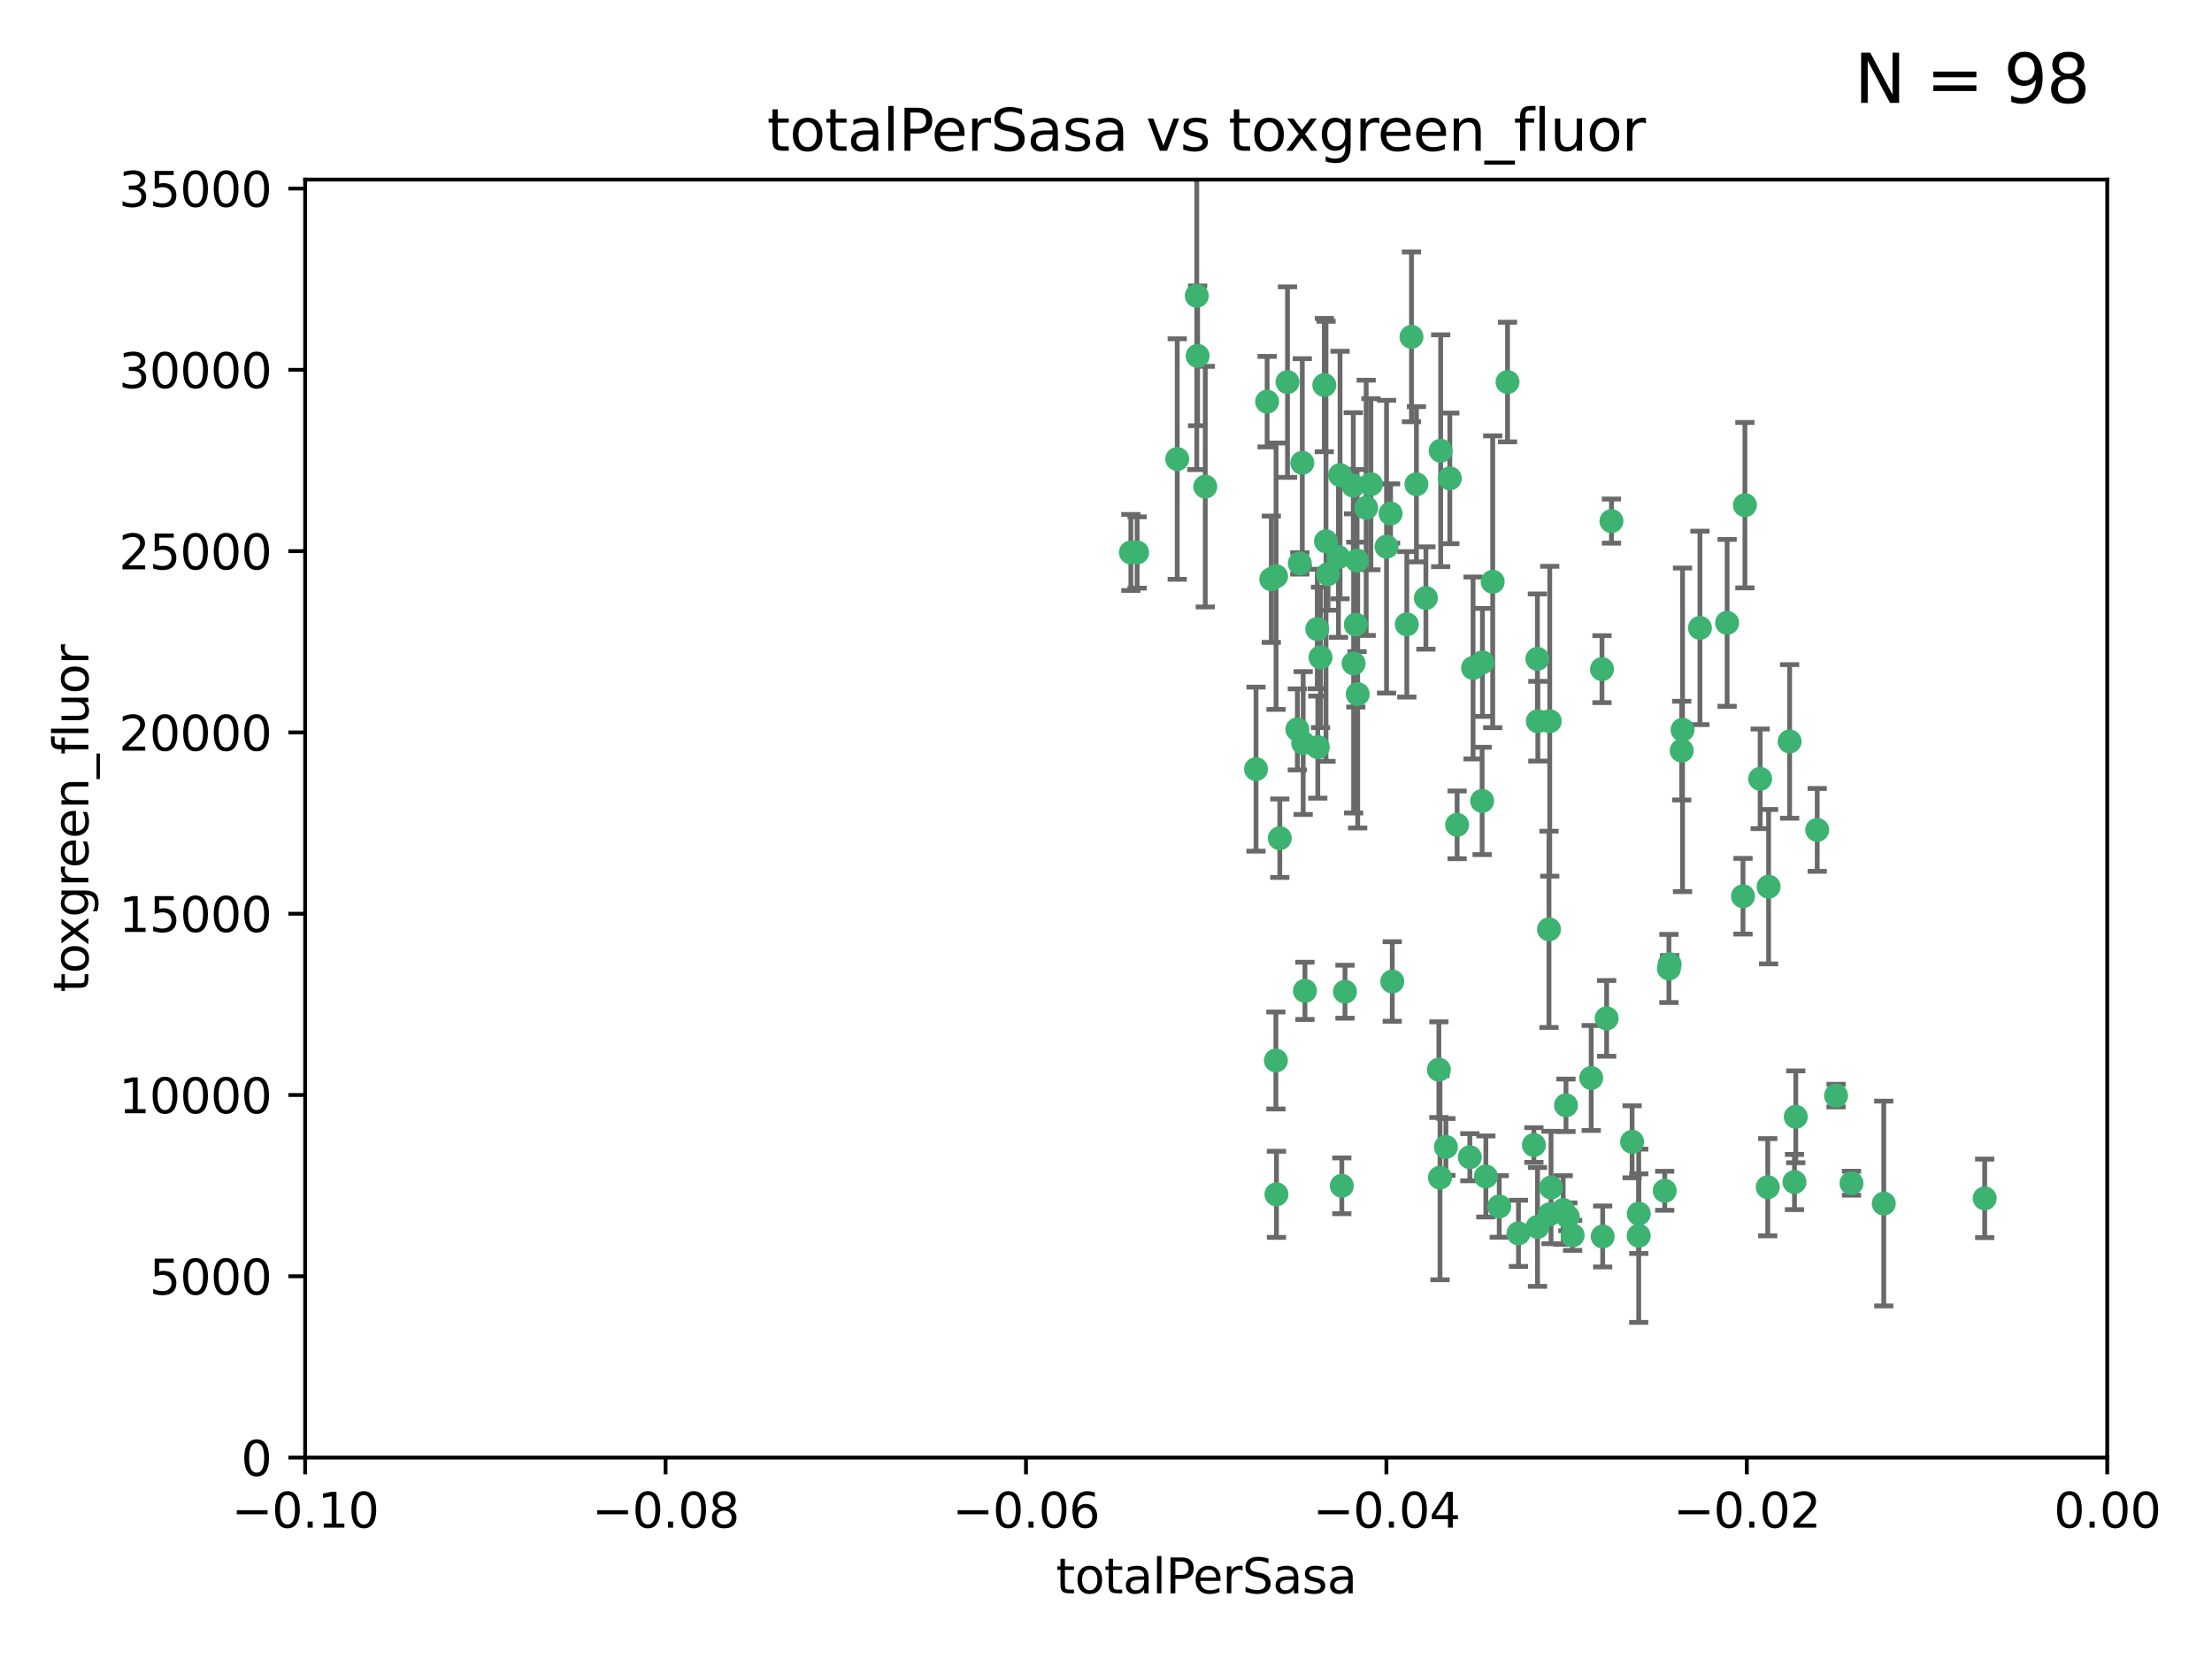 <?xml version="1.0" encoding="utf-8" standalone="no"?>
<!DOCTYPE svg PUBLIC "-//W3C//DTD SVG 1.1//EN"
  "http://www.w3.org/Graphics/SVG/1.1/DTD/svg11.dtd">
<svg xmlns:xlink="http://www.w3.org/1999/xlink" width="460.8pt" height="345.6pt" viewBox="0 0 460.8 345.6" xmlns="http://www.w3.org/2000/svg" version="1.1">
 <defs>
  <style type="text/css">*{stroke-linejoin: round; stroke-linecap: butt}</style>
 </defs>
 <g id="figure_1">
  <g id="patch_1">
   <path d="M 0 345.6 
L 460.8 345.6 
L 460.8 0 
L 0 0 
z
" style="fill: #ffffff"/>
  </g>
  <g id="axes_1">
   <g id="patch_2">
    <path d="M 63.571 303.64 
L 438.975 303.64 
L 438.975 37.411 
L 63.571 37.411 
z
" style="fill: #ffffff"/>
   </g>
   <g id="PathCollection_1">
    <defs>
     <path id="m2fa8ec57c6" d="M 0 1.118 
C 0.297 1.118 0.581 1 0.791 0.791 
C 1 0.581 1.118 0.297 1.118 0 
C 1.118 -0.297 1 -0.581 0.791 -0.791 
C 0.581 -1 0.297 -1.118 0 -1.118 
C -0.297 -1.118 -0.581 -1 -0.791 -0.791 
C -1 -0.581 -1.118 -0.297 -1.118 0 
C -1.118 0.297 -1 0.581 -0.791 0.791 
C -0.581 1 -0.297 1.118 0 1.118 
z
" style="stroke: #3cb371"/>
    </defs>
    <g clip-path="url(#p96f91506db)">
     <use xlink:href="#m2fa8ec57c6" x="235.58" y="115.09" style="fill: #3cb371; stroke: #3cb371"/>
     <use xlink:href="#m2fa8ec57c6" x="268.211" y="79.593" style="fill: #3cb371; stroke: #3cb371"/>
     <use xlink:href="#m2fa8ec57c6" x="251.08" y="101.372" style="fill: #3cb371; stroke: #3cb371"/>
     <use xlink:href="#m2fa8ec57c6" x="275.085" y="136.942" style="fill: #3cb371; stroke: #3cb371"/>
     <use xlink:href="#m2fa8ec57c6" x="264.836" y="120.662" style="fill: #3cb371; stroke: #3cb371"/>
     <use xlink:href="#m2fa8ec57c6" x="282.702" y="116.772" style="fill: #3cb371; stroke: #3cb371"/>
     <use xlink:href="#m2fa8ec57c6" x="271.293" y="96.415" style="fill: #3cb371; stroke: #3cb371"/>
     <use xlink:href="#m2fa8ec57c6" x="236.883" y="115.091" style="fill: #3cb371; stroke: #3cb371"/>
     <use xlink:href="#m2fa8ec57c6" x="249.31" y="61.614" style="fill: #3cb371; stroke: #3cb371"/>
     <use xlink:href="#m2fa8ec57c6" x="263.965" y="83.673" style="fill: #3cb371; stroke: #3cb371"/>
     <use xlink:href="#m2fa8ec57c6" x="274.414" y="131.033" style="fill: #3cb371; stroke: #3cb371"/>
     <use xlink:href="#m2fa8ec57c6" x="275.882" y="80.209" style="fill: #3cb371; stroke: #3cb371"/>
     <use xlink:href="#m2fa8ec57c6" x="281.916" y="101.166" style="fill: #3cb371; stroke: #3cb371"/>
     <use xlink:href="#m2fa8ec57c6" x="249.484" y="74.129" style="fill: #3cb371; stroke: #3cb371"/>
     <use xlink:href="#m2fa8ec57c6" x="261.652" y="160.224" style="fill: #3cb371; stroke: #3cb371"/>
     <use xlink:href="#m2fa8ec57c6" x="270.262" y="151.945" style="fill: #3cb371; stroke: #3cb371"/>
     <use xlink:href="#m2fa8ec57c6" x="276.23" y="112.761" style="fill: #3cb371; stroke: #3cb371"/>
     <use xlink:href="#m2fa8ec57c6" x="276.649" y="119.604" style="fill: #3cb371; stroke: #3cb371"/>
     <use xlink:href="#m2fa8ec57c6" x="282.834" y="144.591" style="fill: #3cb371; stroke: #3cb371"/>
     <use xlink:href="#m2fa8ec57c6" x="285.583" y="100.872" style="fill: #3cb371; stroke: #3cb371"/>
     <use xlink:href="#m2fa8ec57c6" x="278.828" y="116.067" style="fill: #3cb371; stroke: #3cb371"/>
     <use xlink:href="#m2fa8ec57c6" x="265.793" y="220.921" style="fill: #3cb371; stroke: #3cb371"/>
     <use xlink:href="#m2fa8ec57c6" x="245.241" y="95.624" style="fill: #3cb371; stroke: #3cb371"/>
     <use xlink:href="#m2fa8ec57c6" x="271.473" y="154.79" style="fill: #3cb371; stroke: #3cb371"/>
     <use xlink:href="#m2fa8ec57c6" x="295.068" y="100.88" style="fill: #3cb371; stroke: #3cb371"/>
     <use xlink:href="#m2fa8ec57c6" x="284.6" y="105.788" style="fill: #3cb371; stroke: #3cb371"/>
     <use xlink:href="#m2fa8ec57c6" x="282.441" y="130.114" style="fill: #3cb371; stroke: #3cb371"/>
     <use xlink:href="#m2fa8ec57c6" x="266.606" y="174.616" style="fill: #3cb371; stroke: #3cb371"/>
     <use xlink:href="#m2fa8ec57c6" x="288.842" y="113.883" style="fill: #3cb371; stroke: #3cb371"/>
     <use xlink:href="#m2fa8ec57c6" x="281.985" y="138.203" style="fill: #3cb371; stroke: #3cb371"/>
     <use xlink:href="#m2fa8ec57c6" x="289.681" y="106.972" style="fill: #3cb371; stroke: #3cb371"/>
     <use xlink:href="#m2fa8ec57c6" x="280.186" y="206.592" style="fill: #3cb371; stroke: #3cb371"/>
     <use xlink:href="#m2fa8ec57c6" x="297.039" y="124.576" style="fill: #3cb371; stroke: #3cb371"/>
     <use xlink:href="#m2fa8ec57c6" x="302.023" y="99.654" style="fill: #3cb371; stroke: #3cb371"/>
     <use xlink:href="#m2fa8ec57c6" x="319.539" y="238.523" style="fill: #3cb371; stroke: #3cb371"/>
     <use xlink:href="#m2fa8ec57c6" x="299.98" y="245.325" style="fill: #3cb371; stroke: #3cb371"/>
     <use xlink:href="#m2fa8ec57c6" x="279.158" y="98.96" style="fill: #3cb371; stroke: #3cb371"/>
     <use xlink:href="#m2fa8ec57c6" x="335.696" y="108.552" style="fill: #3cb371; stroke: #3cb371"/>
     <use xlink:href="#m2fa8ec57c6" x="293.065" y="130.059" style="fill: #3cb371; stroke: #3cb371"/>
     <use xlink:href="#m2fa8ec57c6" x="314.046" y="79.585" style="fill: #3cb371; stroke: #3cb371"/>
     <use xlink:href="#m2fa8ec57c6" x="274.522" y="155.635" style="fill: #3cb371; stroke: #3cb371"/>
     <use xlink:href="#m2fa8ec57c6" x="290.034" y="204.462" style="fill: #3cb371; stroke: #3cb371"/>
     <use xlink:href="#m2fa8ec57c6" x="271.842" y="206.41" style="fill: #3cb371; stroke: #3cb371"/>
     <use xlink:href="#m2fa8ec57c6" x="265.828" y="120.034" style="fill: #3cb371; stroke: #3cb371"/>
     <use xlink:href="#m2fa8ec57c6" x="279.524" y="247.024" style="fill: #3cb371; stroke: #3cb371"/>
     <use xlink:href="#m2fa8ec57c6" x="300.119" y="93.895" style="fill: #3cb371; stroke: #3cb371"/>
     <use xlink:href="#m2fa8ec57c6" x="306.866" y="139.15" style="fill: #3cb371; stroke: #3cb371"/>
     <use xlink:href="#m2fa8ec57c6" x="270.774" y="117.366" style="fill: #3cb371; stroke: #3cb371"/>
     <use xlink:href="#m2fa8ec57c6" x="310.958" y="121.191" style="fill: #3cb371; stroke: #3cb371"/>
     <use xlink:href="#m2fa8ec57c6" x="294.035" y="70.169" style="fill: #3cb371; stroke: #3cb371"/>
     <use xlink:href="#m2fa8ec57c6" x="308.755" y="166.847" style="fill: #3cb371; stroke: #3cb371"/>
     <use xlink:href="#m2fa8ec57c6" x="341.39" y="252.825" style="fill: #3cb371; stroke: #3cb371"/>
     <use xlink:href="#m2fa8ec57c6" x="320.359" y="150.242" style="fill: #3cb371; stroke: #3cb371"/>
     <use xlink:href="#m2fa8ec57c6" x="309.532" y="245.077" style="fill: #3cb371; stroke: #3cb371"/>
     <use xlink:href="#m2fa8ec57c6" x="333.723" y="139.395" style="fill: #3cb371; stroke: #3cb371"/>
     <use xlink:href="#m2fa8ec57c6" x="265.908" y="248.804" style="fill: #3cb371; stroke: #3cb371"/>
     <use xlink:href="#m2fa8ec57c6" x="320.27" y="137.251" style="fill: #3cb371; stroke: #3cb371"/>
     <use xlink:href="#m2fa8ec57c6" x="322.853" y="252.947" style="fill: #3cb371; stroke: #3cb371"/>
     <use xlink:href="#m2fa8ec57c6" x="306.194" y="241.067" style="fill: #3cb371; stroke: #3cb371"/>
     <use xlink:href="#m2fa8ec57c6" x="327.607" y="257.342" style="fill: #3cb371; stroke: #3cb371"/>
     <use xlink:href="#m2fa8ec57c6" x="308.822" y="137.993" style="fill: #3cb371; stroke: #3cb371"/>
     <use xlink:href="#m2fa8ec57c6" x="303.545" y="171.827" style="fill: #3cb371; stroke: #3cb371"/>
     <use xlink:href="#m2fa8ec57c6" x="326.223" y="230.255" style="fill: #3cb371; stroke: #3cb371"/>
     <use xlink:href="#m2fa8ec57c6" x="322.682" y="193.597" style="fill: #3cb371; stroke: #3cb371"/>
     <use xlink:href="#m2fa8ec57c6" x="325.64" y="252.069" style="fill: #3cb371; stroke: #3cb371"/>
     <use xlink:href="#m2fa8ec57c6" x="323.108" y="247.376" style="fill: #3cb371; stroke: #3cb371"/>
     <use xlink:href="#m2fa8ec57c6" x="312.32" y="251.323" style="fill: #3cb371; stroke: #3cb371"/>
     <use xlink:href="#m2fa8ec57c6" x="299.745" y="222.83" style="fill: #3cb371; stroke: #3cb371"/>
     <use xlink:href="#m2fa8ec57c6" x="301.205" y="238.934" style="fill: #3cb371; stroke: #3cb371"/>
     <use xlink:href="#m2fa8ec57c6" x="322.84" y="150.246" style="fill: #3cb371; stroke: #3cb371"/>
     <use xlink:href="#m2fa8ec57c6" x="340.002" y="237.859" style="fill: #3cb371; stroke: #3cb371"/>
     <use xlink:href="#m2fa8ec57c6" x="347.819" y="200.861" style="fill: #3cb371; stroke: #3cb371"/>
     <use xlink:href="#m2fa8ec57c6" x="326.612" y="253.482" style="fill: #3cb371; stroke: #3cb371"/>
     <use xlink:href="#m2fa8ec57c6" x="350.5" y="152.035" style="fill: #3cb371; stroke: #3cb371"/>
     <use xlink:href="#m2fa8ec57c6" x="320.295" y="255.591" style="fill: #3cb371; stroke: #3cb371"/>
     <use xlink:href="#m2fa8ec57c6" x="334.691" y="212.147" style="fill: #3cb371; stroke: #3cb371"/>
     <use xlink:href="#m2fa8ec57c6" x="350.329" y="156.366" style="fill: #3cb371; stroke: #3cb371"/>
     <use xlink:href="#m2fa8ec57c6" x="347.666" y="201.75" style="fill: #3cb371; stroke: #3cb371"/>
     <use xlink:href="#m2fa8ec57c6" x="368.433" y="184.712" style="fill: #3cb371; stroke: #3cb371"/>
     <use xlink:href="#m2fa8ec57c6" x="333.869" y="257.576" style="fill: #3cb371; stroke: #3cb371"/>
     <use xlink:href="#m2fa8ec57c6" x="363.098" y="186.7" style="fill: #3cb371; stroke: #3cb371"/>
     <use xlink:href="#m2fa8ec57c6" x="346.792" y="248.058" style="fill: #3cb371; stroke: #3cb371"/>
     <use xlink:href="#m2fa8ec57c6" x="354.127" y="130.801" style="fill: #3cb371; stroke: #3cb371"/>
     <use xlink:href="#m2fa8ec57c6" x="316.326" y="256.929" style="fill: #3cb371; stroke: #3cb371"/>
     <use xlink:href="#m2fa8ec57c6" x="331.48" y="224.561" style="fill: #3cb371; stroke: #3cb371"/>
     <use xlink:href="#m2fa8ec57c6" x="341.375" y="257.429" style="fill: #3cb371; stroke: #3cb371"/>
     <use xlink:href="#m2fa8ec57c6" x="372.811" y="154.457" style="fill: #3cb371; stroke: #3cb371"/>
     <use xlink:href="#m2fa8ec57c6" x="363.497" y="105.234" style="fill: #3cb371; stroke: #3cb371"/>
     <use xlink:href="#m2fa8ec57c6" x="359.792" y="129.752" style="fill: #3cb371; stroke: #3cb371"/>
     <use xlink:href="#m2fa8ec57c6" x="374.096" y="232.65" style="fill: #3cb371; stroke: #3cb371"/>
     <use xlink:href="#m2fa8ec57c6" x="378.56" y="172.883" style="fill: #3cb371; stroke: #3cb371"/>
     <use xlink:href="#m2fa8ec57c6" x="373.823" y="246.235" style="fill: #3cb371; stroke: #3cb371"/>
     <use xlink:href="#m2fa8ec57c6" x="368.254" y="247.319" style="fill: #3cb371; stroke: #3cb371"/>
     <use xlink:href="#m2fa8ec57c6" x="385.701" y="246.485" style="fill: #3cb371; stroke: #3cb371"/>
     <use xlink:href="#m2fa8ec57c6" x="382.481" y="228.234" style="fill: #3cb371; stroke: #3cb371"/>
     <use xlink:href="#m2fa8ec57c6" x="366.674" y="162.243" style="fill: #3cb371; stroke: #3cb371"/>
     <use xlink:href="#m2fa8ec57c6" x="392.424" y="250.721" style="fill: #3cb371; stroke: #3cb371"/>
     <use xlink:href="#m2fa8ec57c6" x="413.449" y="249.638" style="fill: #3cb371; stroke: #3cb371"/>
    </g>
   </g>
   <g id="matplotlib.axis_1">
    <g id="xtick_1">
     <g id="line2d_1">
      <defs>
       <path id="m96b6b83aa1" d="M 0 0 
L 0 3.5 
" style="stroke: #000000; stroke-width: 0.8"/>
      </defs>
      <g>
       <use xlink:href="#m96b6b83aa1" x="63.571" y="303.64" style="stroke: #000000; stroke-width: 0.8"/>
      </g>
     </g>
     <g id="text_1">
      <!-- −0.10 -->
      <g transform="translate(48.249 318.238)scale(0.1 -0.1)">
       <defs>
        <path id="DejaVuSans-2212" d="M 678 2272 
L 4684 2272 
L 4684 1741 
L 678 1741 
L 678 2272 
z
" transform="scale(0.016)"/>
        <path id="DejaVuSans-30" d="M 2034 4250 
Q 1547 4250 1301 3770 
Q 1056 3291 1056 2328 
Q 1056 1369 1301 889 
Q 1547 409 2034 409 
Q 2525 409 2770 889 
Q 3016 1369 3016 2328 
Q 3016 3291 2770 3770 
Q 2525 4250 2034 4250 
z
M 2034 4750 
Q 2819 4750 3233 4129 
Q 3647 3509 3647 2328 
Q 3647 1150 3233 529 
Q 2819 -91 2034 -91 
Q 1250 -91 836 529 
Q 422 1150 422 2328 
Q 422 3509 836 4129 
Q 1250 4750 2034 4750 
z
" transform="scale(0.016)"/>
        <path id="DejaVuSans-2e" d="M 684 794 
L 1344 794 
L 1344 0 
L 684 0 
L 684 794 
z
" transform="scale(0.016)"/>
        <path id="DejaVuSans-31" d="M 794 531 
L 1825 531 
L 1825 4091 
L 703 3866 
L 703 4441 
L 1819 4666 
L 2450 4666 
L 2450 531 
L 3481 531 
L 3481 0 
L 794 0 
L 794 531 
z
" transform="scale(0.016)"/>
       </defs>
       <use xlink:href="#DejaVuSans-2212"/>
       <use xlink:href="#DejaVuSans-30" x="83.789"/>
       <use xlink:href="#DejaVuSans-2e" x="147.412"/>
       <use xlink:href="#DejaVuSans-31" x="179.199"/>
       <use xlink:href="#DejaVuSans-30" x="242.822"/>
      </g>
     </g>
    </g>
    <g id="xtick_2">
     <g id="line2d_2">
      <g>
       <use xlink:href="#m96b6b83aa1" x="138.652" y="303.64" style="stroke: #000000; stroke-width: 0.8"/>
      </g>
     </g>
     <g id="text_2">
      <!-- −0.08 -->
      <g transform="translate(123.329 318.238)scale(0.1 -0.1)">
       <defs>
        <path id="DejaVuSans-38" d="M 2034 2216 
Q 1584 2216 1326 1975 
Q 1069 1734 1069 1313 
Q 1069 891 1326 650 
Q 1584 409 2034 409 
Q 2484 409 2743 651 
Q 3003 894 3003 1313 
Q 3003 1734 2745 1975 
Q 2488 2216 2034 2216 
z
M 1403 2484 
Q 997 2584 770 2862 
Q 544 3141 544 3541 
Q 544 4100 942 4425 
Q 1341 4750 2034 4750 
Q 2731 4750 3128 4425 
Q 3525 4100 3525 3541 
Q 3525 3141 3298 2862 
Q 3072 2584 2669 2484 
Q 3125 2378 3379 2068 
Q 3634 1759 3634 1313 
Q 3634 634 3220 271 
Q 2806 -91 2034 -91 
Q 1263 -91 848 271 
Q 434 634 434 1313 
Q 434 1759 690 2068 
Q 947 2378 1403 2484 
z
M 1172 3481 
Q 1172 3119 1398 2916 
Q 1625 2713 2034 2713 
Q 2441 2713 2670 2916 
Q 2900 3119 2900 3481 
Q 2900 3844 2670 4047 
Q 2441 4250 2034 4250 
Q 1625 4250 1398 4047 
Q 1172 3844 1172 3481 
z
" transform="scale(0.016)"/>
       </defs>
       <use xlink:href="#DejaVuSans-2212"/>
       <use xlink:href="#DejaVuSans-30" x="83.789"/>
       <use xlink:href="#DejaVuSans-2e" x="147.412"/>
       <use xlink:href="#DejaVuSans-30" x="179.199"/>
       <use xlink:href="#DejaVuSans-38" x="242.822"/>
      </g>
     </g>
    </g>
    <g id="xtick_3">
     <g id="line2d_3">
      <g>
       <use xlink:href="#m96b6b83aa1" x="213.733" y="303.64" style="stroke: #000000; stroke-width: 0.8"/>
      </g>
     </g>
     <g id="text_3">
      <!-- −0.06 -->
      <g transform="translate(198.41 318.238)scale(0.1 -0.1)">
       <defs>
        <path id="DejaVuSans-36" d="M 2113 2584 
Q 1688 2584 1439 2293 
Q 1191 2003 1191 1497 
Q 1191 994 1439 701 
Q 1688 409 2113 409 
Q 2538 409 2786 701 
Q 3034 994 3034 1497 
Q 3034 2003 2786 2293 
Q 2538 2584 2113 2584 
z
M 3366 4563 
L 3366 3988 
Q 3128 4100 2886 4159 
Q 2644 4219 2406 4219 
Q 1781 4219 1451 3797 
Q 1122 3375 1075 2522 
Q 1259 2794 1537 2939 
Q 1816 3084 2150 3084 
Q 2853 3084 3261 2657 
Q 3669 2231 3669 1497 
Q 3669 778 3244 343 
Q 2819 -91 2113 -91 
Q 1303 -91 875 529 
Q 447 1150 447 2328 
Q 447 3434 972 4092 
Q 1497 4750 2381 4750 
Q 2619 4750 2861 4703 
Q 3103 4656 3366 4563 
z
" transform="scale(0.016)"/>
       </defs>
       <use xlink:href="#DejaVuSans-2212"/>
       <use xlink:href="#DejaVuSans-30" x="83.789"/>
       <use xlink:href="#DejaVuSans-2e" x="147.412"/>
       <use xlink:href="#DejaVuSans-30" x="179.199"/>
       <use xlink:href="#DejaVuSans-36" x="242.822"/>
      </g>
     </g>
    </g>
    <g id="xtick_4">
     <g id="line2d_4">
      <g>
       <use xlink:href="#m96b6b83aa1" x="288.813" y="303.64" style="stroke: #000000; stroke-width: 0.8"/>
      </g>
     </g>
     <g id="text_4">
      <!-- −0.04 -->
      <g transform="translate(273.491 318.238)scale(0.1 -0.1)">
       <defs>
        <path id="DejaVuSans-34" d="M 2419 4116 
L 825 1625 
L 2419 1625 
L 2419 4116 
z
M 2253 4666 
L 3047 4666 
L 3047 1625 
L 3713 1625 
L 3713 1100 
L 3047 1100 
L 3047 0 
L 2419 0 
L 2419 1100 
L 313 1100 
L 313 1709 
L 2253 4666 
z
" transform="scale(0.016)"/>
       </defs>
       <use xlink:href="#DejaVuSans-2212"/>
       <use xlink:href="#DejaVuSans-30" x="83.789"/>
       <use xlink:href="#DejaVuSans-2e" x="147.412"/>
       <use xlink:href="#DejaVuSans-30" x="179.199"/>
       <use xlink:href="#DejaVuSans-34" x="242.822"/>
      </g>
     </g>
    </g>
    <g id="xtick_5">
     <g id="line2d_5">
      <g>
       <use xlink:href="#m96b6b83aa1" x="363.894" y="303.64" style="stroke: #000000; stroke-width: 0.8"/>
      </g>
     </g>
     <g id="text_5">
      <!-- −0.02 -->
      <g transform="translate(348.572 318.238)scale(0.1 -0.1)">
       <defs>
        <path id="DejaVuSans-32" d="M 1228 531 
L 3431 531 
L 3431 0 
L 469 0 
L 469 531 
Q 828 903 1448 1529 
Q 2069 2156 2228 2338 
Q 2531 2678 2651 2914 
Q 2772 3150 2772 3378 
Q 2772 3750 2511 3984 
Q 2250 4219 1831 4219 
Q 1534 4219 1204 4116 
Q 875 4013 500 3803 
L 500 4441 
Q 881 4594 1212 4672 
Q 1544 4750 1819 4750 
Q 2544 4750 2975 4387 
Q 3406 4025 3406 3419 
Q 3406 3131 3298 2873 
Q 3191 2616 2906 2266 
Q 2828 2175 2409 1742 
Q 1991 1309 1228 531 
z
" transform="scale(0.016)"/>
       </defs>
       <use xlink:href="#DejaVuSans-2212"/>
       <use xlink:href="#DejaVuSans-30" x="83.789"/>
       <use xlink:href="#DejaVuSans-2e" x="147.412"/>
       <use xlink:href="#DejaVuSans-30" x="179.199"/>
       <use xlink:href="#DejaVuSans-32" x="242.822"/>
      </g>
     </g>
    </g>
    <g id="xtick_6">
     <g id="line2d_6">
      <g>
       <use xlink:href="#m96b6b83aa1" x="438.975" y="303.64" style="stroke: #000000; stroke-width: 0.8"/>
      </g>
     </g>
     <g id="text_6">
      <!-- 0.00 -->
      <g transform="translate(427.842 318.238)scale(0.1 -0.1)">
       <use xlink:href="#DejaVuSans-30"/>
       <use xlink:href="#DejaVuSans-2e" x="63.623"/>
       <use xlink:href="#DejaVuSans-30" x="95.41"/>
       <use xlink:href="#DejaVuSans-30" x="159.033"/>
      </g>
     </g>
    </g>
    <g id="text_7">
     <!-- totalPerSasa -->
     <g transform="translate(219.968 331.917)scale(0.1 -0.1)">
      <defs>
       <path id="DejaVuSans-74" d="M 1172 4494 
L 1172 3500 
L 2356 3500 
L 2356 3053 
L 1172 3053 
L 1172 1153 
Q 1172 725 1289 603 
Q 1406 481 1766 481 
L 2356 481 
L 2356 0 
L 1766 0 
Q 1100 0 847 248 
Q 594 497 594 1153 
L 594 3053 
L 172 3053 
L 172 3500 
L 594 3500 
L 594 4494 
L 1172 4494 
z
" transform="scale(0.016)"/>
       <path id="DejaVuSans-6f" d="M 1959 3097 
Q 1497 3097 1228 2736 
Q 959 2375 959 1747 
Q 959 1119 1226 758 
Q 1494 397 1959 397 
Q 2419 397 2687 759 
Q 2956 1122 2956 1747 
Q 2956 2369 2687 2733 
Q 2419 3097 1959 3097 
z
M 1959 3584 
Q 2709 3584 3137 3096 
Q 3566 2609 3566 1747 
Q 3566 888 3137 398 
Q 2709 -91 1959 -91 
Q 1206 -91 779 398 
Q 353 888 353 1747 
Q 353 2609 779 3096 
Q 1206 3584 1959 3584 
z
" transform="scale(0.016)"/>
       <path id="DejaVuSans-61" d="M 2194 1759 
Q 1497 1759 1228 1600 
Q 959 1441 959 1056 
Q 959 750 1161 570 
Q 1363 391 1709 391 
Q 2188 391 2477 730 
Q 2766 1069 2766 1631 
L 2766 1759 
L 2194 1759 
z
M 3341 1997 
L 3341 0 
L 2766 0 
L 2766 531 
Q 2569 213 2275 61 
Q 1981 -91 1556 -91 
Q 1019 -91 701 211 
Q 384 513 384 1019 
Q 384 1609 779 1909 
Q 1175 2209 1959 2209 
L 2766 2209 
L 2766 2266 
Q 2766 2663 2505 2880 
Q 2244 3097 1772 3097 
Q 1472 3097 1187 3025 
Q 903 2953 641 2809 
L 641 3341 
Q 956 3463 1253 3523 
Q 1550 3584 1831 3584 
Q 2591 3584 2966 3190 
Q 3341 2797 3341 1997 
z
" transform="scale(0.016)"/>
       <path id="DejaVuSans-6c" d="M 603 4863 
L 1178 4863 
L 1178 0 
L 603 0 
L 603 4863 
z
" transform="scale(0.016)"/>
       <path id="DejaVuSans-50" d="M 1259 4147 
L 1259 2394 
L 2053 2394 
Q 2494 2394 2734 2622 
Q 2975 2850 2975 3272 
Q 2975 3691 2734 3919 
Q 2494 4147 2053 4147 
L 1259 4147 
z
M 628 4666 
L 2053 4666 
Q 2838 4666 3239 4311 
Q 3641 3956 3641 3272 
Q 3641 2581 3239 2228 
Q 2838 1875 2053 1875 
L 1259 1875 
L 1259 0 
L 628 0 
L 628 4666 
z
" transform="scale(0.016)"/>
       <path id="DejaVuSans-65" d="M 3597 1894 
L 3597 1613 
L 953 1613 
Q 991 1019 1311 708 
Q 1631 397 2203 397 
Q 2534 397 2845 478 
Q 3156 559 3463 722 
L 3463 178 
Q 3153 47 2828 -22 
Q 2503 -91 2169 -91 
Q 1331 -91 842 396 
Q 353 884 353 1716 
Q 353 2575 817 3079 
Q 1281 3584 2069 3584 
Q 2775 3584 3186 3129 
Q 3597 2675 3597 1894 
z
M 3022 2063 
Q 3016 2534 2758 2815 
Q 2500 3097 2075 3097 
Q 1594 3097 1305 2825 
Q 1016 2553 972 2059 
L 3022 2063 
z
" transform="scale(0.016)"/>
       <path id="DejaVuSans-72" d="M 2631 2963 
Q 2534 3019 2420 3045 
Q 2306 3072 2169 3072 
Q 1681 3072 1420 2755 
Q 1159 2438 1159 1844 
L 1159 0 
L 581 0 
L 581 3500 
L 1159 3500 
L 1159 2956 
Q 1341 3275 1631 3429 
Q 1922 3584 2338 3584 
Q 2397 3584 2469 3576 
Q 2541 3569 2628 3553 
L 2631 2963 
z
" transform="scale(0.016)"/>
       <path id="DejaVuSans-53" d="M 3425 4513 
L 3425 3897 
Q 3066 4069 2747 4153 
Q 2428 4238 2131 4238 
Q 1616 4238 1336 4038 
Q 1056 3838 1056 3469 
Q 1056 3159 1242 3001 
Q 1428 2844 1947 2747 
L 2328 2669 
Q 3034 2534 3370 2195 
Q 3706 1856 3706 1288 
Q 3706 609 3251 259 
Q 2797 -91 1919 -91 
Q 1588 -91 1214 -16 
Q 841 59 441 206 
L 441 856 
Q 825 641 1194 531 
Q 1563 422 1919 422 
Q 2459 422 2753 634 
Q 3047 847 3047 1241 
Q 3047 1584 2836 1778 
Q 2625 1972 2144 2069 
L 1759 2144 
Q 1053 2284 737 2584 
Q 422 2884 422 3419 
Q 422 4038 858 4394 
Q 1294 4750 2059 4750 
Q 2388 4750 2728 4690 
Q 3069 4631 3425 4513 
z
" transform="scale(0.016)"/>
       <path id="DejaVuSans-73" d="M 2834 3397 
L 2834 2853 
Q 2591 2978 2328 3040 
Q 2066 3103 1784 3103 
Q 1356 3103 1142 2972 
Q 928 2841 928 2578 
Q 928 2378 1081 2264 
Q 1234 2150 1697 2047 
L 1894 2003 
Q 2506 1872 2764 1633 
Q 3022 1394 3022 966 
Q 3022 478 2636 193 
Q 2250 -91 1575 -91 
Q 1294 -91 989 -36 
Q 684 19 347 128 
L 347 722 
Q 666 556 975 473 
Q 1284 391 1588 391 
Q 1994 391 2212 530 
Q 2431 669 2431 922 
Q 2431 1156 2273 1281 
Q 2116 1406 1581 1522 
L 1381 1569 
Q 847 1681 609 1914 
Q 372 2147 372 2553 
Q 372 3047 722 3315 
Q 1072 3584 1716 3584 
Q 2034 3584 2315 3537 
Q 2597 3491 2834 3397 
z
" transform="scale(0.016)"/>
      </defs>
      <use xlink:href="#DejaVuSans-74"/>
      <use xlink:href="#DejaVuSans-6f" x="39.209"/>
      <use xlink:href="#DejaVuSans-74" x="100.391"/>
      <use xlink:href="#DejaVuSans-61" x="139.6"/>
      <use xlink:href="#DejaVuSans-6c" x="200.879"/>
      <use xlink:href="#DejaVuSans-50" x="228.662"/>
      <use xlink:href="#DejaVuSans-65" x="285.34"/>
      <use xlink:href="#DejaVuSans-72" x="346.863"/>
      <use xlink:href="#DejaVuSans-53" x="387.977"/>
      <use xlink:href="#DejaVuSans-61" x="451.453"/>
      <use xlink:href="#DejaVuSans-73" x="512.732"/>
      <use xlink:href="#DejaVuSans-61" x="564.832"/>
     </g>
    </g>
   </g>
   <g id="matplotlib.axis_2">
    <g id="ytick_1">
     <g id="line2d_7">
      <defs>
       <path id="m43c26fff7b" d="M 0 0 
L -3.5 0 
" style="stroke: #000000; stroke-width: 0.8"/>
      </defs>
      <g>
       <use xlink:href="#m43c26fff7b" x="63.571" y="303.64" style="stroke: #000000; stroke-width: 0.8"/>
      </g>
     </g>
     <g id="text_8">
      <!-- 0 -->
      <g transform="translate(50.209 307.439)scale(0.1 -0.1)">
       <use xlink:href="#DejaVuSans-30"/>
      </g>
     </g>
    </g>
    <g id="ytick_2">
     <g id="line2d_8">
      <g>
       <use xlink:href="#m43c26fff7b" x="63.571" y="265.874" style="stroke: #000000; stroke-width: 0.8"/>
      </g>
     </g>
     <g id="text_9">
      <!-- 5000 -->
      <g transform="translate(31.121 269.673)scale(0.1 -0.1)">
       <defs>
        <path id="DejaVuSans-35" d="M 691 4666 
L 3169 4666 
L 3169 4134 
L 1269 4134 
L 1269 2991 
Q 1406 3038 1543 3061 
Q 1681 3084 1819 3084 
Q 2600 3084 3056 2656 
Q 3513 2228 3513 1497 
Q 3513 744 3044 326 
Q 2575 -91 1722 -91 
Q 1428 -91 1123 -41 
Q 819 9 494 109 
L 494 744 
Q 775 591 1075 516 
Q 1375 441 1709 441 
Q 2250 441 2565 725 
Q 2881 1009 2881 1497 
Q 2881 1984 2565 2268 
Q 2250 2553 1709 2553 
Q 1456 2553 1204 2497 
Q 953 2441 691 2322 
L 691 4666 
z
" transform="scale(0.016)"/>
       </defs>
       <use xlink:href="#DejaVuSans-35"/>
       <use xlink:href="#DejaVuSans-30" x="63.623"/>
       <use xlink:href="#DejaVuSans-30" x="127.246"/>
       <use xlink:href="#DejaVuSans-30" x="190.869"/>
      </g>
     </g>
    </g>
    <g id="ytick_3">
     <g id="line2d_9">
      <g>
       <use xlink:href="#m43c26fff7b" x="63.571" y="228.108" style="stroke: #000000; stroke-width: 0.8"/>
      </g>
     </g>
     <g id="text_10">
      <!-- 10000 -->
      <g transform="translate(24.759 231.907)scale(0.1 -0.1)">
       <use xlink:href="#DejaVuSans-31"/>
       <use xlink:href="#DejaVuSans-30" x="63.623"/>
       <use xlink:href="#DejaVuSans-30" x="127.246"/>
       <use xlink:href="#DejaVuSans-30" x="190.869"/>
       <use xlink:href="#DejaVuSans-30" x="254.492"/>
      </g>
     </g>
    </g>
    <g id="ytick_4">
     <g id="line2d_10">
      <g>
       <use xlink:href="#m43c26fff7b" x="63.571" y="190.342" style="stroke: #000000; stroke-width: 0.8"/>
      </g>
     </g>
     <g id="text_11">
      <!-- 15000 -->
      <g transform="translate(24.759 194.141)scale(0.1 -0.1)">
       <use xlink:href="#DejaVuSans-31"/>
       <use xlink:href="#DejaVuSans-35" x="63.623"/>
       <use xlink:href="#DejaVuSans-30" x="127.246"/>
       <use xlink:href="#DejaVuSans-30" x="190.869"/>
       <use xlink:href="#DejaVuSans-30" x="254.492"/>
      </g>
     </g>
    </g>
    <g id="ytick_5">
     <g id="line2d_11">
      <g>
       <use xlink:href="#m43c26fff7b" x="63.571" y="152.576" style="stroke: #000000; stroke-width: 0.8"/>
      </g>
     </g>
     <g id="text_12">
      <!-- 20000 -->
      <g transform="translate(24.759 156.375)scale(0.1 -0.1)">
       <use xlink:href="#DejaVuSans-32"/>
       <use xlink:href="#DejaVuSans-30" x="63.623"/>
       <use xlink:href="#DejaVuSans-30" x="127.246"/>
       <use xlink:href="#DejaVuSans-30" x="190.869"/>
       <use xlink:href="#DejaVuSans-30" x="254.492"/>
      </g>
     </g>
    </g>
    <g id="ytick_6">
     <g id="line2d_12">
      <g>
       <use xlink:href="#m43c26fff7b" x="63.571" y="114.81" style="stroke: #000000; stroke-width: 0.8"/>
      </g>
     </g>
     <g id="text_13">
      <!-- 25000 -->
      <g transform="translate(24.759 118.609)scale(0.1 -0.1)">
       <use xlink:href="#DejaVuSans-32"/>
       <use xlink:href="#DejaVuSans-35" x="63.623"/>
       <use xlink:href="#DejaVuSans-30" x="127.246"/>
       <use xlink:href="#DejaVuSans-30" x="190.869"/>
       <use xlink:href="#DejaVuSans-30" x="254.492"/>
      </g>
     </g>
    </g>
    <g id="ytick_7">
     <g id="line2d_13">
      <g>
       <use xlink:href="#m43c26fff7b" x="63.571" y="77.044" style="stroke: #000000; stroke-width: 0.8"/>
      </g>
     </g>
     <g id="text_14">
      <!-- 30000 -->
      <g transform="translate(24.759 80.844)scale(0.1 -0.1)">
       <defs>
        <path id="DejaVuSans-33" d="M 2597 2516 
Q 3050 2419 3304 2112 
Q 3559 1806 3559 1356 
Q 3559 666 3084 287 
Q 2609 -91 1734 -91 
Q 1441 -91 1130 -33 
Q 819 25 488 141 
L 488 750 
Q 750 597 1062 519 
Q 1375 441 1716 441 
Q 2309 441 2620 675 
Q 2931 909 2931 1356 
Q 2931 1769 2642 2001 
Q 2353 2234 1838 2234 
L 1294 2234 
L 1294 2753 
L 1863 2753 
Q 2328 2753 2575 2939 
Q 2822 3125 2822 3475 
Q 2822 3834 2567 4026 
Q 2313 4219 1838 4219 
Q 1578 4219 1281 4162 
Q 984 4106 628 3988 
L 628 4550 
Q 988 4650 1302 4700 
Q 1616 4750 1894 4750 
Q 2613 4750 3031 4423 
Q 3450 4097 3450 3541 
Q 3450 3153 3228 2886 
Q 3006 2619 2597 2516 
z
" transform="scale(0.016)"/>
       </defs>
       <use xlink:href="#DejaVuSans-33"/>
       <use xlink:href="#DejaVuSans-30" x="63.623"/>
       <use xlink:href="#DejaVuSans-30" x="127.246"/>
       <use xlink:href="#DejaVuSans-30" x="190.869"/>
       <use xlink:href="#DejaVuSans-30" x="254.492"/>
      </g>
     </g>
    </g>
    <g id="ytick_8">
     <g id="line2d_14">
      <g>
       <use xlink:href="#m43c26fff7b" x="63.571" y="39.278" style="stroke: #000000; stroke-width: 0.8"/>
      </g>
     </g>
     <g id="text_15">
      <!-- 35000 -->
      <g transform="translate(24.759 43.078)scale(0.1 -0.1)">
       <use xlink:href="#DejaVuSans-33"/>
       <use xlink:href="#DejaVuSans-35" x="63.623"/>
       <use xlink:href="#DejaVuSans-30" x="127.246"/>
       <use xlink:href="#DejaVuSans-30" x="190.869"/>
       <use xlink:href="#DejaVuSans-30" x="254.492"/>
      </g>
     </g>
    </g>
    <g id="text_16">
     <!-- toxgreen_fluor -->
     <g transform="translate(18.401 206.72)rotate(-90)scale(0.1 -0.1)">
      <defs>
       <path id="DejaVuSans-78" d="M 3513 3500 
L 2247 1797 
L 3578 0 
L 2900 0 
L 1881 1375 
L 863 0 
L 184 0 
L 1544 1831 
L 300 3500 
L 978 3500 
L 1906 2253 
L 2834 3500 
L 3513 3500 
z
" transform="scale(0.016)"/>
       <path id="DejaVuSans-67" d="M 2906 1791 
Q 2906 2416 2648 2759 
Q 2391 3103 1925 3103 
Q 1463 3103 1205 2759 
Q 947 2416 947 1791 
Q 947 1169 1205 825 
Q 1463 481 1925 481 
Q 2391 481 2648 825 
Q 2906 1169 2906 1791 
z
M 3481 434 
Q 3481 -459 3084 -895 
Q 2688 -1331 1869 -1331 
Q 1566 -1331 1297 -1286 
Q 1028 -1241 775 -1147 
L 775 -588 
Q 1028 -725 1275 -790 
Q 1522 -856 1778 -856 
Q 2344 -856 2625 -561 
Q 2906 -266 2906 331 
L 2906 616 
Q 2728 306 2450 153 
Q 2172 0 1784 0 
Q 1141 0 747 490 
Q 353 981 353 1791 
Q 353 2603 747 3093 
Q 1141 3584 1784 3584 
Q 2172 3584 2450 3431 
Q 2728 3278 2906 2969 
L 2906 3500 
L 3481 3500 
L 3481 434 
z
" transform="scale(0.016)"/>
       <path id="DejaVuSans-6e" d="M 3513 2113 
L 3513 0 
L 2938 0 
L 2938 2094 
Q 2938 2591 2744 2837 
Q 2550 3084 2163 3084 
Q 1697 3084 1428 2787 
Q 1159 2491 1159 1978 
L 1159 0 
L 581 0 
L 581 3500 
L 1159 3500 
L 1159 2956 
Q 1366 3272 1645 3428 
Q 1925 3584 2291 3584 
Q 2894 3584 3203 3211 
Q 3513 2838 3513 2113 
z
" transform="scale(0.016)"/>
       <path id="DejaVuSans-5f" d="M 3263 -1063 
L 3263 -1509 
L -63 -1509 
L -63 -1063 
L 3263 -1063 
z
" transform="scale(0.016)"/>
       <path id="DejaVuSans-66" d="M 2375 4863 
L 2375 4384 
L 1825 4384 
Q 1516 4384 1395 4259 
Q 1275 4134 1275 3809 
L 1275 3500 
L 2222 3500 
L 2222 3053 
L 1275 3053 
L 1275 0 
L 697 0 
L 697 3053 
L 147 3053 
L 147 3500 
L 697 3500 
L 697 3744 
Q 697 4328 969 4595 
Q 1241 4863 1831 4863 
L 2375 4863 
z
" transform="scale(0.016)"/>
       <path id="DejaVuSans-75" d="M 544 1381 
L 544 3500 
L 1119 3500 
L 1119 1403 
Q 1119 906 1312 657 
Q 1506 409 1894 409 
Q 2359 409 2629 706 
Q 2900 1003 2900 1516 
L 2900 3500 
L 3475 3500 
L 3475 0 
L 2900 0 
L 2900 538 
Q 2691 219 2414 64 
Q 2138 -91 1772 -91 
Q 1169 -91 856 284 
Q 544 659 544 1381 
z
M 1991 3584 
L 1991 3584 
z
" transform="scale(0.016)"/>
      </defs>
      <use xlink:href="#DejaVuSans-74"/>
      <use xlink:href="#DejaVuSans-6f" x="39.209"/>
      <use xlink:href="#DejaVuSans-78" x="97.266"/>
      <use xlink:href="#DejaVuSans-67" x="156.445"/>
      <use xlink:href="#DejaVuSans-72" x="219.922"/>
      <use xlink:href="#DejaVuSans-65" x="258.785"/>
      <use xlink:href="#DejaVuSans-65" x="320.309"/>
      <use xlink:href="#DejaVuSans-6e" x="381.832"/>
      <use xlink:href="#DejaVuSans-5f" x="445.211"/>
      <use xlink:href="#DejaVuSans-66" x="495.211"/>
      <use xlink:href="#DejaVuSans-6c" x="530.416"/>
      <use xlink:href="#DejaVuSans-75" x="558.199"/>
      <use xlink:href="#DejaVuSans-6f" x="621.578"/>
      <use xlink:href="#DejaVuSans-72" x="682.76"/>
     </g>
    </g>
   </g>
   <g id="LineCollection_1">
    <path d="M 235.58 123.008 
L 235.58 107.171 
" clip-path="url(#p96f91506db)" style="fill: none; stroke: #696969"/>
    <path d="M 268.211 99.437 
L 268.211 59.75 
" clip-path="url(#p96f91506db)" style="fill: none; stroke: #696969"/>
    <path d="M 251.08 126.436 
L 251.08 76.309 
" clip-path="url(#p96f91506db)" style="fill: none; stroke: #696969"/>
    <path d="M 275.085 151.57 
L 275.085 122.315 
" clip-path="url(#p96f91506db)" style="fill: none; stroke: #696969"/>
    <path d="M 264.836 133.818 
L 264.836 107.506 
" clip-path="url(#p96f91506db)" style="fill: none; stroke: #696969"/>
    <path d="M 282.702 135.741 
L 282.702 97.804 
" clip-path="url(#p96f91506db)" style="fill: none; stroke: #696969"/>
    <path d="M 271.293 118.115 
L 271.293 74.714 
" clip-path="url(#p96f91506db)" style="fill: none; stroke: #696969"/>
    <path d="M 236.883 122.516 
L 236.883 107.666 
" clip-path="url(#p96f91506db)" style="fill: none; stroke: #696969"/>
    <path d="M 249.31 97.825 
L 249.31 25.402 
" clip-path="url(#p96f91506db)" style="fill: none; stroke: #696969"/>
    <path d="M 263.965 93.1 
L 263.965 74.246 
" clip-path="url(#p96f91506db)" style="fill: none; stroke: #696969"/>
    <path d="M 274.414 143.479 
L 274.414 118.586 
" clip-path="url(#p96f91506db)" style="fill: none; stroke: #696969"/>
    <path d="M 275.882 94.094 
L 275.882 66.324 
" clip-path="url(#p96f91506db)" style="fill: none; stroke: #696969"/>
    <path d="M 281.916 116.358 
L 281.916 85.973 
" clip-path="url(#p96f91506db)" style="fill: none; stroke: #696969"/>
    <path d="M 249.484 88.692 
L 249.484 59.566 
" clip-path="url(#p96f91506db)" style="fill: none; stroke: #696969"/>
    <path d="M 261.652 177.314 
L 261.652 143.135 
" clip-path="url(#p96f91506db)" style="fill: none; stroke: #696969"/>
    <path d="M 270.262 160.385 
L 270.262 143.505 
" clip-path="url(#p96f91506db)" style="fill: none; stroke: #696969"/>
    <path d="M 276.23 158.597 
L 276.23 66.926 
" clip-path="url(#p96f91506db)" style="fill: none; stroke: #696969"/>
    <path d="M 276.649 127.118 
L 276.649 112.09 
" clip-path="url(#p96f91506db)" style="fill: none; stroke: #696969"/>
    <path d="M 282.834 172.484 
L 282.834 116.697 
" clip-path="url(#p96f91506db)" style="fill: none; stroke: #696969"/>
    <path d="M 285.583 118.692 
L 285.583 83.052 
" clip-path="url(#p96f91506db)" style="fill: none; stroke: #696969"/>
    <path d="M 278.828 132.771 
L 278.828 99.364 
" clip-path="url(#p96f91506db)" style="fill: none; stroke: #696969"/>
    <path d="M 265.793 231.022 
L 265.793 210.82 
" clip-path="url(#p96f91506db)" style="fill: none; stroke: #696969"/>
    <path d="M 245.241 120.671 
L 245.241 70.577 
" clip-path="url(#p96f91506db)" style="fill: none; stroke: #696969"/>
    <path d="M 271.473 169.67 
L 271.473 139.91 
" clip-path="url(#p96f91506db)" style="fill: none; stroke: #696969"/>
    <path d="M 295.068 117.048 
L 295.068 84.711 
" clip-path="url(#p96f91506db)" style="fill: none; stroke: #696969"/>
    <path d="M 284.6 132.373 
L 284.6 79.202 
" clip-path="url(#p96f91506db)" style="fill: none; stroke: #696969"/>
    <path d="M 282.441 147.286 
L 282.441 112.943 
" clip-path="url(#p96f91506db)" style="fill: none; stroke: #696969"/>
    <path d="M 266.606 182.79 
L 266.606 166.441 
" clip-path="url(#p96f91506db)" style="fill: none; stroke: #696969"/>
    <path d="M 288.842 144.378 
L 288.842 83.389 
" clip-path="url(#p96f91506db)" style="fill: none; stroke: #696969"/>
    <path d="M 281.985 169.362 
L 281.985 107.043 
" clip-path="url(#p96f91506db)" style="fill: none; stroke: #696969"/>
    <path d="M 289.681 113.147 
L 289.681 100.797 
" clip-path="url(#p96f91506db)" style="fill: none; stroke: #696969"/>
    <path d="M 280.186 212.112 
L 280.186 201.073 
" clip-path="url(#p96f91506db)" style="fill: none; stroke: #696969"/>
    <path d="M 297.039 135.235 
L 297.039 113.917 
" clip-path="url(#p96f91506db)" style="fill: none; stroke: #696969"/>
    <path d="M 302.023 113.257 
L 302.023 86.051 
" clip-path="url(#p96f91506db)" style="fill: none; stroke: #696969"/>
    <path d="M 319.539 242.133 
L 319.539 234.912 
" clip-path="url(#p96f91506db)" style="fill: none; stroke: #696969"/>
    <path d="M 299.98 266.605 
L 299.98 224.045 
" clip-path="url(#p96f91506db)" style="fill: none; stroke: #696969"/>
    <path d="M 279.158 124.744 
L 279.158 73.175 
" clip-path="url(#p96f91506db)" style="fill: none; stroke: #696969"/>
    <path d="M 335.696 113.148 
L 335.696 103.957 
" clip-path="url(#p96f91506db)" style="fill: none; stroke: #696969"/>
    <path d="M 293.065 145.209 
L 293.065 114.909 
" clip-path="url(#p96f91506db)" style="fill: none; stroke: #696969"/>
    <path d="M 314.046 92.04 
L 314.046 67.13 
" clip-path="url(#p96f91506db)" style="fill: none; stroke: #696969"/>
    <path d="M 274.522 166.268 
L 274.522 145.002 
" clip-path="url(#p96f91506db)" style="fill: none; stroke: #696969"/>
    <path d="M 290.034 212.746 
L 290.034 196.178 
" clip-path="url(#p96f91506db)" style="fill: none; stroke: #696969"/>
    <path d="M 271.842 212.375 
L 271.842 200.445 
" clip-path="url(#p96f91506db)" style="fill: none; stroke: #696969"/>
    <path d="M 265.828 147.781 
L 265.828 92.287 
" clip-path="url(#p96f91506db)" style="fill: none; stroke: #696969"/>
    <path d="M 279.524 252.829 
L 279.524 241.22 
" clip-path="url(#p96f91506db)" style="fill: none; stroke: #696969"/>
    <path d="M 300.119 118.044 
L 300.119 69.747 
" clip-path="url(#p96f91506db)" style="fill: none; stroke: #696969"/>
    <path d="M 306.866 158.1 
L 306.866 120.201 
" clip-path="url(#p96f91506db)" style="fill: none; stroke: #696969"/>
    <path d="M 270.774 119.591 
L 270.774 115.141 
" clip-path="url(#p96f91506db)" style="fill: none; stroke: #696969"/>
    <path d="M 310.958 151.584 
L 310.958 90.798 
" clip-path="url(#p96f91506db)" style="fill: none; stroke: #696969"/>
    <path d="M 294.035 87.855 
L 294.035 52.483 
" clip-path="url(#p96f91506db)" style="fill: none; stroke: #696969"/>
    <path d="M 308.755 178.027 
L 308.755 155.668 
" clip-path="url(#p96f91506db)" style="fill: none; stroke: #696969"/>
    <path d="M 341.39 261.12 
L 341.39 244.53 
" clip-path="url(#p96f91506db)" style="fill: none; stroke: #696969"/>
    <path d="M 320.359 158.549 
L 320.359 141.935 
" clip-path="url(#p96f91506db)" style="fill: none; stroke: #696969"/>
    <path d="M 309.532 253.52 
L 309.532 236.635 
" clip-path="url(#p96f91506db)" style="fill: none; stroke: #696969"/>
    <path d="M 333.723 146.369 
L 333.723 132.42 
" clip-path="url(#p96f91506db)" style="fill: none; stroke: #696969"/>
    <path d="M 265.908 257.775 
L 265.908 239.834 
" clip-path="url(#p96f91506db)" style="fill: none; stroke: #696969"/>
    <path d="M 320.27 150.773 
L 320.27 123.729 
" clip-path="url(#p96f91506db)" style="fill: none; stroke: #696969"/>
    <path d="M 322.853 253.886 
L 322.853 252.007 
" clip-path="url(#p96f91506db)" style="fill: none; stroke: #696969"/>
    <path d="M 306.194 245.981 
L 306.194 236.153 
" clip-path="url(#p96f91506db)" style="fill: none; stroke: #696969"/>
    <path d="M 327.607 260.473 
L 327.607 254.211 
" clip-path="url(#p96f91506db)" style="fill: none; stroke: #696969"/>
    <path d="M 308.822 149.246 
L 308.822 126.741 
" clip-path="url(#p96f91506db)" style="fill: none; stroke: #696969"/>
    <path d="M 303.545 178.879 
L 303.545 164.775 
" clip-path="url(#p96f91506db)" style="fill: none; stroke: #696969"/>
    <path d="M 326.223 235.721 
L 326.223 224.789 
" clip-path="url(#p96f91506db)" style="fill: none; stroke: #696969"/>
    <path d="M 322.682 214.035 
L 322.682 173.16 
" clip-path="url(#p96f91506db)" style="fill: none; stroke: #696969"/>
    <path d="M 325.64 259.223 
L 325.64 244.915 
" clip-path="url(#p96f91506db)" style="fill: none; stroke: #696969"/>
    <path d="M 323.108 259.089 
L 323.108 235.664 
" clip-path="url(#p96f91506db)" style="fill: none; stroke: #696969"/>
    <path d="M 312.32 257.736 
L 312.32 244.91 
" clip-path="url(#p96f91506db)" style="fill: none; stroke: #696969"/>
    <path d="M 299.745 232.795 
L 299.745 212.864 
" clip-path="url(#p96f91506db)" style="fill: none; stroke: #696969"/>
    <path d="M 301.205 244.856 
L 301.205 233.012 
" clip-path="url(#p96f91506db)" style="fill: none; stroke: #696969"/>
    <path d="M 322.84 182.519 
L 322.84 117.972 
" clip-path="url(#p96f91506db)" style="fill: none; stroke: #696969"/>
    <path d="M 340.002 245.363 
L 340.002 230.355 
" clip-path="url(#p96f91506db)" style="fill: none; stroke: #696969"/>
    <path d="M 347.819 202.673 
L 347.819 199.049 
" clip-path="url(#p96f91506db)" style="fill: none; stroke: #696969"/>
    <path d="M 326.612 256.385 
L 326.612 250.58 
" clip-path="url(#p96f91506db)" style="fill: none; stroke: #696969"/>
    <path d="M 350.5 185.743 
L 350.5 118.327 
" clip-path="url(#p96f91506db)" style="fill: none; stroke: #696969"/>
    <path d="M 320.295 267.968 
L 320.295 243.214 
" clip-path="url(#p96f91506db)" style="fill: none; stroke: #696969"/>
    <path d="M 334.691 220.035 
L 334.691 204.259 
" clip-path="url(#p96f91506db)" style="fill: none; stroke: #696969"/>
    <path d="M 350.329 166.65 
L 350.329 146.083 
" clip-path="url(#p96f91506db)" style="fill: none; stroke: #696969"/>
    <path d="M 347.666 208.846 
L 347.666 194.653 
" clip-path="url(#p96f91506db)" style="fill: none; stroke: #696969"/>
    <path d="M 368.433 200.794 
L 368.433 168.63 
" clip-path="url(#p96f91506db)" style="fill: none; stroke: #696969"/>
    <path d="M 333.869 263.925 
L 333.869 251.227 
" clip-path="url(#p96f91506db)" style="fill: none; stroke: #696969"/>
    <path d="M 363.098 194.587 
L 363.098 178.814 
" clip-path="url(#p96f91506db)" style="fill: none; stroke: #696969"/>
    <path d="M 346.792 252.121 
L 346.792 243.994 
" clip-path="url(#p96f91506db)" style="fill: none; stroke: #696969"/>
    <path d="M 354.127 150.951 
L 354.127 110.652 
" clip-path="url(#p96f91506db)" style="fill: none; stroke: #696969"/>
    <path d="M 316.326 263.824 
L 316.326 250.034 
" clip-path="url(#p96f91506db)" style="fill: none; stroke: #696969"/>
    <path d="M 331.48 235.496 
L 331.48 213.627 
" clip-path="url(#p96f91506db)" style="fill: none; stroke: #696969"/>
    <path d="M 341.375 275.478 
L 341.375 239.381 
" clip-path="url(#p96f91506db)" style="fill: none; stroke: #696969"/>
    <path d="M 372.811 170.456 
L 372.811 138.458 
" clip-path="url(#p96f91506db)" style="fill: none; stroke: #696969"/>
    <path d="M 363.497 122.461 
L 363.497 88.007 
" clip-path="url(#p96f91506db)" style="fill: none; stroke: #696969"/>
    <path d="M 359.792 147.136 
L 359.792 112.367 
" clip-path="url(#p96f91506db)" style="fill: none; stroke: #696969"/>
    <path d="M 374.096 242.215 
L 374.096 223.086 
" clip-path="url(#p96f91506db)" style="fill: none; stroke: #696969"/>
    <path d="M 378.56 181.512 
L 378.56 164.255 
" clip-path="url(#p96f91506db)" style="fill: none; stroke: #696969"/>
    <path d="M 373.823 251.981 
L 373.823 240.488 
" clip-path="url(#p96f91506db)" style="fill: none; stroke: #696969"/>
    <path d="M 368.254 257.444 
L 368.254 237.194 
" clip-path="url(#p96f91506db)" style="fill: none; stroke: #696969"/>
    <path d="M 385.701 248.986 
L 385.701 243.983 
" clip-path="url(#p96f91506db)" style="fill: none; stroke: #696969"/>
    <path d="M 382.481 230.592 
L 382.481 225.876 
" clip-path="url(#p96f91506db)" style="fill: none; stroke: #696969"/>
    <path d="M 366.674 172.618 
L 366.674 151.867 
" clip-path="url(#p96f91506db)" style="fill: none; stroke: #696969"/>
    <path d="M 392.424 272.052 
L 392.424 229.39 
" clip-path="url(#p96f91506db)" style="fill: none; stroke: #696969"/>
    <path d="M 413.449 257.818 
L 413.449 241.459 
" clip-path="url(#p96f91506db)" style="fill: none; stroke: #696969"/>
   </g>
   <g id="line2d_15">
    <defs>
     <path id="mad95742c84" d="M 2 0 
L -2 -0 
" style="stroke: #696969"/>
    </defs>
    <g clip-path="url(#p96f91506db)">
     <use xlink:href="#mad95742c84" x="235.58" y="123.008" style="fill: #696969; stroke: #696969"/>
     <use xlink:href="#mad95742c84" x="268.211" y="99.437" style="fill: #696969; stroke: #696969"/>
     <use xlink:href="#mad95742c84" x="251.08" y="126.436" style="fill: #696969; stroke: #696969"/>
     <use xlink:href="#mad95742c84" x="275.085" y="151.57" style="fill: #696969; stroke: #696969"/>
     <use xlink:href="#mad95742c84" x="264.836" y="133.818" style="fill: #696969; stroke: #696969"/>
     <use xlink:href="#mad95742c84" x="282.702" y="135.741" style="fill: #696969; stroke: #696969"/>
     <use xlink:href="#mad95742c84" x="271.293" y="118.115" style="fill: #696969; stroke: #696969"/>
     <use xlink:href="#mad95742c84" x="236.883" y="122.516" style="fill: #696969; stroke: #696969"/>
     <use xlink:href="#mad95742c84" x="249.31" y="97.825" style="fill: #696969; stroke: #696969"/>
     <use xlink:href="#mad95742c84" x="263.965" y="93.1" style="fill: #696969; stroke: #696969"/>
     <use xlink:href="#mad95742c84" x="274.414" y="143.479" style="fill: #696969; stroke: #696969"/>
     <use xlink:href="#mad95742c84" x="275.882" y="94.094" style="fill: #696969; stroke: #696969"/>
     <use xlink:href="#mad95742c84" x="281.916" y="116.358" style="fill: #696969; stroke: #696969"/>
     <use xlink:href="#mad95742c84" x="249.484" y="88.692" style="fill: #696969; stroke: #696969"/>
     <use xlink:href="#mad95742c84" x="261.652" y="177.314" style="fill: #696969; stroke: #696969"/>
     <use xlink:href="#mad95742c84" x="270.262" y="160.385" style="fill: #696969; stroke: #696969"/>
     <use xlink:href="#mad95742c84" x="276.23" y="158.597" style="fill: #696969; stroke: #696969"/>
     <use xlink:href="#mad95742c84" x="276.649" y="127.118" style="fill: #696969; stroke: #696969"/>
     <use xlink:href="#mad95742c84" x="282.834" y="172.484" style="fill: #696969; stroke: #696969"/>
     <use xlink:href="#mad95742c84" x="285.583" y="118.692" style="fill: #696969; stroke: #696969"/>
     <use xlink:href="#mad95742c84" x="278.828" y="132.771" style="fill: #696969; stroke: #696969"/>
     <use xlink:href="#mad95742c84" x="265.793" y="231.022" style="fill: #696969; stroke: #696969"/>
     <use xlink:href="#mad95742c84" x="245.241" y="120.671" style="fill: #696969; stroke: #696969"/>
     <use xlink:href="#mad95742c84" x="271.473" y="169.67" style="fill: #696969; stroke: #696969"/>
     <use xlink:href="#mad95742c84" x="295.068" y="117.048" style="fill: #696969; stroke: #696969"/>
     <use xlink:href="#mad95742c84" x="284.6" y="132.373" style="fill: #696969; stroke: #696969"/>
     <use xlink:href="#mad95742c84" x="282.441" y="147.286" style="fill: #696969; stroke: #696969"/>
     <use xlink:href="#mad95742c84" x="266.606" y="182.79" style="fill: #696969; stroke: #696969"/>
     <use xlink:href="#mad95742c84" x="288.842" y="144.378" style="fill: #696969; stroke: #696969"/>
     <use xlink:href="#mad95742c84" x="281.985" y="169.362" style="fill: #696969; stroke: #696969"/>
     <use xlink:href="#mad95742c84" x="289.681" y="113.147" style="fill: #696969; stroke: #696969"/>
     <use xlink:href="#mad95742c84" x="280.186" y="212.112" style="fill: #696969; stroke: #696969"/>
     <use xlink:href="#mad95742c84" x="297.039" y="135.235" style="fill: #696969; stroke: #696969"/>
     <use xlink:href="#mad95742c84" x="302.023" y="113.257" style="fill: #696969; stroke: #696969"/>
     <use xlink:href="#mad95742c84" x="319.539" y="242.133" style="fill: #696969; stroke: #696969"/>
     <use xlink:href="#mad95742c84" x="299.98" y="266.605" style="fill: #696969; stroke: #696969"/>
     <use xlink:href="#mad95742c84" x="279.158" y="124.744" style="fill: #696969; stroke: #696969"/>
     <use xlink:href="#mad95742c84" x="335.696" y="113.148" style="fill: #696969; stroke: #696969"/>
     <use xlink:href="#mad95742c84" x="293.065" y="145.209" style="fill: #696969; stroke: #696969"/>
     <use xlink:href="#mad95742c84" x="314.046" y="92.04" style="fill: #696969; stroke: #696969"/>
     <use xlink:href="#mad95742c84" x="274.522" y="166.268" style="fill: #696969; stroke: #696969"/>
     <use xlink:href="#mad95742c84" x="290.034" y="212.746" style="fill: #696969; stroke: #696969"/>
     <use xlink:href="#mad95742c84" x="271.842" y="212.375" style="fill: #696969; stroke: #696969"/>
     <use xlink:href="#mad95742c84" x="265.828" y="147.781" style="fill: #696969; stroke: #696969"/>
     <use xlink:href="#mad95742c84" x="279.524" y="252.829" style="fill: #696969; stroke: #696969"/>
     <use xlink:href="#mad95742c84" x="300.119" y="118.044" style="fill: #696969; stroke: #696969"/>
     <use xlink:href="#mad95742c84" x="306.866" y="158.1" style="fill: #696969; stroke: #696969"/>
     <use xlink:href="#mad95742c84" x="270.774" y="119.591" style="fill: #696969; stroke: #696969"/>
     <use xlink:href="#mad95742c84" x="310.958" y="151.584" style="fill: #696969; stroke: #696969"/>
     <use xlink:href="#mad95742c84" x="294.035" y="87.855" style="fill: #696969; stroke: #696969"/>
     <use xlink:href="#mad95742c84" x="308.755" y="178.027" style="fill: #696969; stroke: #696969"/>
     <use xlink:href="#mad95742c84" x="341.39" y="261.12" style="fill: #696969; stroke: #696969"/>
     <use xlink:href="#mad95742c84" x="320.359" y="158.549" style="fill: #696969; stroke: #696969"/>
     <use xlink:href="#mad95742c84" x="309.532" y="253.52" style="fill: #696969; stroke: #696969"/>
     <use xlink:href="#mad95742c84" x="333.723" y="146.369" style="fill: #696969; stroke: #696969"/>
     <use xlink:href="#mad95742c84" x="265.908" y="257.775" style="fill: #696969; stroke: #696969"/>
     <use xlink:href="#mad95742c84" x="320.27" y="150.773" style="fill: #696969; stroke: #696969"/>
     <use xlink:href="#mad95742c84" x="322.853" y="253.886" style="fill: #696969; stroke: #696969"/>
     <use xlink:href="#mad95742c84" x="306.194" y="245.981" style="fill: #696969; stroke: #696969"/>
     <use xlink:href="#mad95742c84" x="327.607" y="260.473" style="fill: #696969; stroke: #696969"/>
     <use xlink:href="#mad95742c84" x="308.822" y="149.246" style="fill: #696969; stroke: #696969"/>
     <use xlink:href="#mad95742c84" x="303.545" y="178.879" style="fill: #696969; stroke: #696969"/>
     <use xlink:href="#mad95742c84" x="326.223" y="235.721" style="fill: #696969; stroke: #696969"/>
     <use xlink:href="#mad95742c84" x="322.682" y="214.035" style="fill: #696969; stroke: #696969"/>
     <use xlink:href="#mad95742c84" x="325.64" y="259.223" style="fill: #696969; stroke: #696969"/>
     <use xlink:href="#mad95742c84" x="323.108" y="259.089" style="fill: #696969; stroke: #696969"/>
     <use xlink:href="#mad95742c84" x="312.32" y="257.736" style="fill: #696969; stroke: #696969"/>
     <use xlink:href="#mad95742c84" x="299.745" y="232.795" style="fill: #696969; stroke: #696969"/>
     <use xlink:href="#mad95742c84" x="301.205" y="244.856" style="fill: #696969; stroke: #696969"/>
     <use xlink:href="#mad95742c84" x="322.84" y="182.519" style="fill: #696969; stroke: #696969"/>
     <use xlink:href="#mad95742c84" x="340.002" y="245.363" style="fill: #696969; stroke: #696969"/>
     <use xlink:href="#mad95742c84" x="347.819" y="202.673" style="fill: #696969; stroke: #696969"/>
     <use xlink:href="#mad95742c84" x="326.612" y="256.385" style="fill: #696969; stroke: #696969"/>
     <use xlink:href="#mad95742c84" x="350.5" y="185.743" style="fill: #696969; stroke: #696969"/>
     <use xlink:href="#mad95742c84" x="320.295" y="267.968" style="fill: #696969; stroke: #696969"/>
     <use xlink:href="#mad95742c84" x="334.691" y="220.035" style="fill: #696969; stroke: #696969"/>
     <use xlink:href="#mad95742c84" x="350.329" y="166.65" style="fill: #696969; stroke: #696969"/>
     <use xlink:href="#mad95742c84" x="347.666" y="208.846" style="fill: #696969; stroke: #696969"/>
     <use xlink:href="#mad95742c84" x="368.433" y="200.794" style="fill: #696969; stroke: #696969"/>
     <use xlink:href="#mad95742c84" x="333.869" y="263.925" style="fill: #696969; stroke: #696969"/>
     <use xlink:href="#mad95742c84" x="363.098" y="194.587" style="fill: #696969; stroke: #696969"/>
     <use xlink:href="#mad95742c84" x="346.792" y="252.121" style="fill: #696969; stroke: #696969"/>
     <use xlink:href="#mad95742c84" x="354.127" y="150.951" style="fill: #696969; stroke: #696969"/>
     <use xlink:href="#mad95742c84" x="316.326" y="263.824" style="fill: #696969; stroke: #696969"/>
     <use xlink:href="#mad95742c84" x="331.48" y="235.496" style="fill: #696969; stroke: #696969"/>
     <use xlink:href="#mad95742c84" x="341.375" y="275.478" style="fill: #696969; stroke: #696969"/>
     <use xlink:href="#mad95742c84" x="372.811" y="170.456" style="fill: #696969; stroke: #696969"/>
     <use xlink:href="#mad95742c84" x="363.497" y="122.461" style="fill: #696969; stroke: #696969"/>
     <use xlink:href="#mad95742c84" x="359.792" y="147.136" style="fill: #696969; stroke: #696969"/>
     <use xlink:href="#mad95742c84" x="374.096" y="242.215" style="fill: #696969; stroke: #696969"/>
     <use xlink:href="#mad95742c84" x="378.56" y="181.512" style="fill: #696969; stroke: #696969"/>
     <use xlink:href="#mad95742c84" x="373.823" y="251.981" style="fill: #696969; stroke: #696969"/>
     <use xlink:href="#mad95742c84" x="368.254" y="257.444" style="fill: #696969; stroke: #696969"/>
     <use xlink:href="#mad95742c84" x="385.701" y="248.986" style="fill: #696969; stroke: #696969"/>
     <use xlink:href="#mad95742c84" x="382.481" y="230.592" style="fill: #696969; stroke: #696969"/>
     <use xlink:href="#mad95742c84" x="366.674" y="172.618" style="fill: #696969; stroke: #696969"/>
     <use xlink:href="#mad95742c84" x="392.424" y="272.052" style="fill: #696969; stroke: #696969"/>
     <use xlink:href="#mad95742c84" x="413.449" y="257.818" style="fill: #696969; stroke: #696969"/>
    </g>
   </g>
   <g id="line2d_16">
    <g clip-path="url(#p96f91506db)">
     <use xlink:href="#mad95742c84" x="235.58" y="107.171" style="fill: #696969; stroke: #696969"/>
     <use xlink:href="#mad95742c84" x="268.211" y="59.75" style="fill: #696969; stroke: #696969"/>
     <use xlink:href="#mad95742c84" x="251.08" y="76.309" style="fill: #696969; stroke: #696969"/>
     <use xlink:href="#mad95742c84" x="275.085" y="122.315" style="fill: #696969; stroke: #696969"/>
     <use xlink:href="#mad95742c84" x="264.836" y="107.506" style="fill: #696969; stroke: #696969"/>
     <use xlink:href="#mad95742c84" x="282.702" y="97.804" style="fill: #696969; stroke: #696969"/>
     <use xlink:href="#mad95742c84" x="271.293" y="74.714" style="fill: #696969; stroke: #696969"/>
     <use xlink:href="#mad95742c84" x="236.883" y="107.666" style="fill: #696969; stroke: #696969"/>
     <use xlink:href="#mad95742c84" x="249.31" y="25.402" style="fill: #696969; stroke: #696969"/>
     <use xlink:href="#mad95742c84" x="263.965" y="74.246" style="fill: #696969; stroke: #696969"/>
     <use xlink:href="#mad95742c84" x="274.414" y="118.586" style="fill: #696969; stroke: #696969"/>
     <use xlink:href="#mad95742c84" x="275.882" y="66.324" style="fill: #696969; stroke: #696969"/>
     <use xlink:href="#mad95742c84" x="281.916" y="85.973" style="fill: #696969; stroke: #696969"/>
     <use xlink:href="#mad95742c84" x="249.484" y="59.566" style="fill: #696969; stroke: #696969"/>
     <use xlink:href="#mad95742c84" x="261.652" y="143.135" style="fill: #696969; stroke: #696969"/>
     <use xlink:href="#mad95742c84" x="270.262" y="143.505" style="fill: #696969; stroke: #696969"/>
     <use xlink:href="#mad95742c84" x="276.23" y="66.926" style="fill: #696969; stroke: #696969"/>
     <use xlink:href="#mad95742c84" x="276.649" y="112.09" style="fill: #696969; stroke: #696969"/>
     <use xlink:href="#mad95742c84" x="282.834" y="116.697" style="fill: #696969; stroke: #696969"/>
     <use xlink:href="#mad95742c84" x="285.583" y="83.052" style="fill: #696969; stroke: #696969"/>
     <use xlink:href="#mad95742c84" x="278.828" y="99.364" style="fill: #696969; stroke: #696969"/>
     <use xlink:href="#mad95742c84" x="265.793" y="210.82" style="fill: #696969; stroke: #696969"/>
     <use xlink:href="#mad95742c84" x="245.241" y="70.577" style="fill: #696969; stroke: #696969"/>
     <use xlink:href="#mad95742c84" x="271.473" y="139.91" style="fill: #696969; stroke: #696969"/>
     <use xlink:href="#mad95742c84" x="295.068" y="84.711" style="fill: #696969; stroke: #696969"/>
     <use xlink:href="#mad95742c84" x="284.6" y="79.202" style="fill: #696969; stroke: #696969"/>
     <use xlink:href="#mad95742c84" x="282.441" y="112.943" style="fill: #696969; stroke: #696969"/>
     <use xlink:href="#mad95742c84" x="266.606" y="166.441" style="fill: #696969; stroke: #696969"/>
     <use xlink:href="#mad95742c84" x="288.842" y="83.389" style="fill: #696969; stroke: #696969"/>
     <use xlink:href="#mad95742c84" x="281.985" y="107.043" style="fill: #696969; stroke: #696969"/>
     <use xlink:href="#mad95742c84" x="289.681" y="100.797" style="fill: #696969; stroke: #696969"/>
     <use xlink:href="#mad95742c84" x="280.186" y="201.073" style="fill: #696969; stroke: #696969"/>
     <use xlink:href="#mad95742c84" x="297.039" y="113.917" style="fill: #696969; stroke: #696969"/>
     <use xlink:href="#mad95742c84" x="302.023" y="86.051" style="fill: #696969; stroke: #696969"/>
     <use xlink:href="#mad95742c84" x="319.539" y="234.912" style="fill: #696969; stroke: #696969"/>
     <use xlink:href="#mad95742c84" x="299.98" y="224.045" style="fill: #696969; stroke: #696969"/>
     <use xlink:href="#mad95742c84" x="279.158" y="73.175" style="fill: #696969; stroke: #696969"/>
     <use xlink:href="#mad95742c84" x="335.696" y="103.957" style="fill: #696969; stroke: #696969"/>
     <use xlink:href="#mad95742c84" x="293.065" y="114.909" style="fill: #696969; stroke: #696969"/>
     <use xlink:href="#mad95742c84" x="314.046" y="67.13" style="fill: #696969; stroke: #696969"/>
     <use xlink:href="#mad95742c84" x="274.522" y="145.002" style="fill: #696969; stroke: #696969"/>
     <use xlink:href="#mad95742c84" x="290.034" y="196.178" style="fill: #696969; stroke: #696969"/>
     <use xlink:href="#mad95742c84" x="271.842" y="200.445" style="fill: #696969; stroke: #696969"/>
     <use xlink:href="#mad95742c84" x="265.828" y="92.287" style="fill: #696969; stroke: #696969"/>
     <use xlink:href="#mad95742c84" x="279.524" y="241.22" style="fill: #696969; stroke: #696969"/>
     <use xlink:href="#mad95742c84" x="300.119" y="69.747" style="fill: #696969; stroke: #696969"/>
     <use xlink:href="#mad95742c84" x="306.866" y="120.201" style="fill: #696969; stroke: #696969"/>
     <use xlink:href="#mad95742c84" x="270.774" y="115.141" style="fill: #696969; stroke: #696969"/>
     <use xlink:href="#mad95742c84" x="310.958" y="90.798" style="fill: #696969; stroke: #696969"/>
     <use xlink:href="#mad95742c84" x="294.035" y="52.483" style="fill: #696969; stroke: #696969"/>
     <use xlink:href="#mad95742c84" x="308.755" y="155.668" style="fill: #696969; stroke: #696969"/>
     <use xlink:href="#mad95742c84" x="341.39" y="244.53" style="fill: #696969; stroke: #696969"/>
     <use xlink:href="#mad95742c84" x="320.359" y="141.935" style="fill: #696969; stroke: #696969"/>
     <use xlink:href="#mad95742c84" x="309.532" y="236.635" style="fill: #696969; stroke: #696969"/>
     <use xlink:href="#mad95742c84" x="333.723" y="132.42" style="fill: #696969; stroke: #696969"/>
     <use xlink:href="#mad95742c84" x="265.908" y="239.834" style="fill: #696969; stroke: #696969"/>
     <use xlink:href="#mad95742c84" x="320.27" y="123.729" style="fill: #696969; stroke: #696969"/>
     <use xlink:href="#mad95742c84" x="322.853" y="252.007" style="fill: #696969; stroke: #696969"/>
     <use xlink:href="#mad95742c84" x="306.194" y="236.153" style="fill: #696969; stroke: #696969"/>
     <use xlink:href="#mad95742c84" x="327.607" y="254.211" style="fill: #696969; stroke: #696969"/>
     <use xlink:href="#mad95742c84" x="308.822" y="126.741" style="fill: #696969; stroke: #696969"/>
     <use xlink:href="#mad95742c84" x="303.545" y="164.775" style="fill: #696969; stroke: #696969"/>
     <use xlink:href="#mad95742c84" x="326.223" y="224.789" style="fill: #696969; stroke: #696969"/>
     <use xlink:href="#mad95742c84" x="322.682" y="173.16" style="fill: #696969; stroke: #696969"/>
     <use xlink:href="#mad95742c84" x="325.64" y="244.915" style="fill: #696969; stroke: #696969"/>
     <use xlink:href="#mad95742c84" x="323.108" y="235.664" style="fill: #696969; stroke: #696969"/>
     <use xlink:href="#mad95742c84" x="312.32" y="244.91" style="fill: #696969; stroke: #696969"/>
     <use xlink:href="#mad95742c84" x="299.745" y="212.864" style="fill: #696969; stroke: #696969"/>
     <use xlink:href="#mad95742c84" x="301.205" y="233.012" style="fill: #696969; stroke: #696969"/>
     <use xlink:href="#mad95742c84" x="322.84" y="117.972" style="fill: #696969; stroke: #696969"/>
     <use xlink:href="#mad95742c84" x="340.002" y="230.355" style="fill: #696969; stroke: #696969"/>
     <use xlink:href="#mad95742c84" x="347.819" y="199.049" style="fill: #696969; stroke: #696969"/>
     <use xlink:href="#mad95742c84" x="326.612" y="250.58" style="fill: #696969; stroke: #696969"/>
     <use xlink:href="#mad95742c84" x="350.5" y="118.327" style="fill: #696969; stroke: #696969"/>
     <use xlink:href="#mad95742c84" x="320.295" y="243.214" style="fill: #696969; stroke: #696969"/>
     <use xlink:href="#mad95742c84" x="334.691" y="204.259" style="fill: #696969; stroke: #696969"/>
     <use xlink:href="#mad95742c84" x="350.329" y="146.083" style="fill: #696969; stroke: #696969"/>
     <use xlink:href="#mad95742c84" x="347.666" y="194.653" style="fill: #696969; stroke: #696969"/>
     <use xlink:href="#mad95742c84" x="368.433" y="168.63" style="fill: #696969; stroke: #696969"/>
     <use xlink:href="#mad95742c84" x="333.869" y="251.227" style="fill: #696969; stroke: #696969"/>
     <use xlink:href="#mad95742c84" x="363.098" y="178.814" style="fill: #696969; stroke: #696969"/>
     <use xlink:href="#mad95742c84" x="346.792" y="243.994" style="fill: #696969; stroke: #696969"/>
     <use xlink:href="#mad95742c84" x="354.127" y="110.652" style="fill: #696969; stroke: #696969"/>
     <use xlink:href="#mad95742c84" x="316.326" y="250.034" style="fill: #696969; stroke: #696969"/>
     <use xlink:href="#mad95742c84" x="331.48" y="213.627" style="fill: #696969; stroke: #696969"/>
     <use xlink:href="#mad95742c84" x="341.375" y="239.381" style="fill: #696969; stroke: #696969"/>
     <use xlink:href="#mad95742c84" x="372.811" y="138.458" style="fill: #696969; stroke: #696969"/>
     <use xlink:href="#mad95742c84" x="363.497" y="88.007" style="fill: #696969; stroke: #696969"/>
     <use xlink:href="#mad95742c84" x="359.792" y="112.367" style="fill: #696969; stroke: #696969"/>
     <use xlink:href="#mad95742c84" x="374.096" y="223.086" style="fill: #696969; stroke: #696969"/>
     <use xlink:href="#mad95742c84" x="378.56" y="164.255" style="fill: #696969; stroke: #696969"/>
     <use xlink:href="#mad95742c84" x="373.823" y="240.488" style="fill: #696969; stroke: #696969"/>
     <use xlink:href="#mad95742c84" x="368.254" y="237.194" style="fill: #696969; stroke: #696969"/>
     <use xlink:href="#mad95742c84" x="385.701" y="243.983" style="fill: #696969; stroke: #696969"/>
     <use xlink:href="#mad95742c84" x="382.481" y="225.876" style="fill: #696969; stroke: #696969"/>
     <use xlink:href="#mad95742c84" x="366.674" y="151.867" style="fill: #696969; stroke: #696969"/>
     <use xlink:href="#mad95742c84" x="392.424" y="229.39" style="fill: #696969; stroke: #696969"/>
     <use xlink:href="#mad95742c84" x="413.449" y="241.459" style="fill: #696969; stroke: #696969"/>
    </g>
   </g>
   <g id="line2d_17">
    <defs>
     <path id="m5189853a6f" d="M 0 2 
C 0.53 2 1.039 1.789 1.414 1.414 
C 1.789 1.039 2 0.53 2 0 
C 2 -0.53 1.789 -1.039 1.414 -1.414 
C 1.039 -1.789 0.53 -2 0 -2 
C -0.53 -2 -1.039 -1.789 -1.414 -1.414 
C -1.789 -1.039 -2 -0.53 -2 0 
C -2 0.53 -1.789 1.039 -1.414 1.414 
C -1.039 1.789 -0.53 2 0 2 
z
" style="stroke: #3cb371"/>
    </defs>
    <g clip-path="url(#p96f91506db)">
     <use xlink:href="#m5189853a6f" x="235.58" y="115.09" style="fill: #3cb371; stroke: #3cb371"/>
     <use xlink:href="#m5189853a6f" x="268.211" y="79.593" style="fill: #3cb371; stroke: #3cb371"/>
     <use xlink:href="#m5189853a6f" x="251.08" y="101.372" style="fill: #3cb371; stroke: #3cb371"/>
     <use xlink:href="#m5189853a6f" x="275.085" y="136.942" style="fill: #3cb371; stroke: #3cb371"/>
     <use xlink:href="#m5189853a6f" x="264.836" y="120.662" style="fill: #3cb371; stroke: #3cb371"/>
     <use xlink:href="#m5189853a6f" x="282.702" y="116.772" style="fill: #3cb371; stroke: #3cb371"/>
     <use xlink:href="#m5189853a6f" x="271.293" y="96.415" style="fill: #3cb371; stroke: #3cb371"/>
     <use xlink:href="#m5189853a6f" x="236.883" y="115.091" style="fill: #3cb371; stroke: #3cb371"/>
     <use xlink:href="#m5189853a6f" x="249.31" y="61.614" style="fill: #3cb371; stroke: #3cb371"/>
     <use xlink:href="#m5189853a6f" x="263.965" y="83.673" style="fill: #3cb371; stroke: #3cb371"/>
     <use xlink:href="#m5189853a6f" x="274.414" y="131.033" style="fill: #3cb371; stroke: #3cb371"/>
     <use xlink:href="#m5189853a6f" x="275.882" y="80.209" style="fill: #3cb371; stroke: #3cb371"/>
     <use xlink:href="#m5189853a6f" x="281.916" y="101.166" style="fill: #3cb371; stroke: #3cb371"/>
     <use xlink:href="#m5189853a6f" x="249.484" y="74.129" style="fill: #3cb371; stroke: #3cb371"/>
     <use xlink:href="#m5189853a6f" x="261.652" y="160.224" style="fill: #3cb371; stroke: #3cb371"/>
     <use xlink:href="#m5189853a6f" x="270.262" y="151.945" style="fill: #3cb371; stroke: #3cb371"/>
     <use xlink:href="#m5189853a6f" x="276.23" y="112.761" style="fill: #3cb371; stroke: #3cb371"/>
     <use xlink:href="#m5189853a6f" x="276.649" y="119.604" style="fill: #3cb371; stroke: #3cb371"/>
     <use xlink:href="#m5189853a6f" x="282.834" y="144.591" style="fill: #3cb371; stroke: #3cb371"/>
     <use xlink:href="#m5189853a6f" x="285.583" y="100.872" style="fill: #3cb371; stroke: #3cb371"/>
     <use xlink:href="#m5189853a6f" x="278.828" y="116.067" style="fill: #3cb371; stroke: #3cb371"/>
     <use xlink:href="#m5189853a6f" x="265.793" y="220.921" style="fill: #3cb371; stroke: #3cb371"/>
     <use xlink:href="#m5189853a6f" x="245.241" y="95.624" style="fill: #3cb371; stroke: #3cb371"/>
     <use xlink:href="#m5189853a6f" x="271.473" y="154.79" style="fill: #3cb371; stroke: #3cb371"/>
     <use xlink:href="#m5189853a6f" x="295.068" y="100.88" style="fill: #3cb371; stroke: #3cb371"/>
     <use xlink:href="#m5189853a6f" x="284.6" y="105.788" style="fill: #3cb371; stroke: #3cb371"/>
     <use xlink:href="#m5189853a6f" x="282.441" y="130.114" style="fill: #3cb371; stroke: #3cb371"/>
     <use xlink:href="#m5189853a6f" x="266.606" y="174.616" style="fill: #3cb371; stroke: #3cb371"/>
     <use xlink:href="#m5189853a6f" x="288.842" y="113.883" style="fill: #3cb371; stroke: #3cb371"/>
     <use xlink:href="#m5189853a6f" x="281.985" y="138.203" style="fill: #3cb371; stroke: #3cb371"/>
     <use xlink:href="#m5189853a6f" x="289.681" y="106.972" style="fill: #3cb371; stroke: #3cb371"/>
     <use xlink:href="#m5189853a6f" x="280.186" y="206.592" style="fill: #3cb371; stroke: #3cb371"/>
     <use xlink:href="#m5189853a6f" x="297.039" y="124.576" style="fill: #3cb371; stroke: #3cb371"/>
     <use xlink:href="#m5189853a6f" x="302.023" y="99.654" style="fill: #3cb371; stroke: #3cb371"/>
     <use xlink:href="#m5189853a6f" x="319.539" y="238.523" style="fill: #3cb371; stroke: #3cb371"/>
     <use xlink:href="#m5189853a6f" x="299.98" y="245.325" style="fill: #3cb371; stroke: #3cb371"/>
     <use xlink:href="#m5189853a6f" x="279.158" y="98.96" style="fill: #3cb371; stroke: #3cb371"/>
     <use xlink:href="#m5189853a6f" x="335.696" y="108.552" style="fill: #3cb371; stroke: #3cb371"/>
     <use xlink:href="#m5189853a6f" x="293.065" y="130.059" style="fill: #3cb371; stroke: #3cb371"/>
     <use xlink:href="#m5189853a6f" x="314.046" y="79.585" style="fill: #3cb371; stroke: #3cb371"/>
     <use xlink:href="#m5189853a6f" x="274.522" y="155.635" style="fill: #3cb371; stroke: #3cb371"/>
     <use xlink:href="#m5189853a6f" x="290.034" y="204.462" style="fill: #3cb371; stroke: #3cb371"/>
     <use xlink:href="#m5189853a6f" x="271.842" y="206.41" style="fill: #3cb371; stroke: #3cb371"/>
     <use xlink:href="#m5189853a6f" x="265.828" y="120.034" style="fill: #3cb371; stroke: #3cb371"/>
     <use xlink:href="#m5189853a6f" x="279.524" y="247.024" style="fill: #3cb371; stroke: #3cb371"/>
     <use xlink:href="#m5189853a6f" x="300.119" y="93.895" style="fill: #3cb371; stroke: #3cb371"/>
     <use xlink:href="#m5189853a6f" x="306.866" y="139.15" style="fill: #3cb371; stroke: #3cb371"/>
     <use xlink:href="#m5189853a6f" x="270.774" y="117.366" style="fill: #3cb371; stroke: #3cb371"/>
     <use xlink:href="#m5189853a6f" x="310.958" y="121.191" style="fill: #3cb371; stroke: #3cb371"/>
     <use xlink:href="#m5189853a6f" x="294.035" y="70.169" style="fill: #3cb371; stroke: #3cb371"/>
     <use xlink:href="#m5189853a6f" x="308.755" y="166.847" style="fill: #3cb371; stroke: #3cb371"/>
     <use xlink:href="#m5189853a6f" x="341.39" y="252.825" style="fill: #3cb371; stroke: #3cb371"/>
     <use xlink:href="#m5189853a6f" x="320.359" y="150.242" style="fill: #3cb371; stroke: #3cb371"/>
     <use xlink:href="#m5189853a6f" x="309.532" y="245.077" style="fill: #3cb371; stroke: #3cb371"/>
     <use xlink:href="#m5189853a6f" x="333.723" y="139.395" style="fill: #3cb371; stroke: #3cb371"/>
     <use xlink:href="#m5189853a6f" x="265.908" y="248.804" style="fill: #3cb371; stroke: #3cb371"/>
     <use xlink:href="#m5189853a6f" x="320.27" y="137.251" style="fill: #3cb371; stroke: #3cb371"/>
     <use xlink:href="#m5189853a6f" x="322.853" y="252.947" style="fill: #3cb371; stroke: #3cb371"/>
     <use xlink:href="#m5189853a6f" x="306.194" y="241.067" style="fill: #3cb371; stroke: #3cb371"/>
     <use xlink:href="#m5189853a6f" x="327.607" y="257.342" style="fill: #3cb371; stroke: #3cb371"/>
     <use xlink:href="#m5189853a6f" x="308.822" y="137.993" style="fill: #3cb371; stroke: #3cb371"/>
     <use xlink:href="#m5189853a6f" x="303.545" y="171.827" style="fill: #3cb371; stroke: #3cb371"/>
     <use xlink:href="#m5189853a6f" x="326.223" y="230.255" style="fill: #3cb371; stroke: #3cb371"/>
     <use xlink:href="#m5189853a6f" x="322.682" y="193.597" style="fill: #3cb371; stroke: #3cb371"/>
     <use xlink:href="#m5189853a6f" x="325.64" y="252.069" style="fill: #3cb371; stroke: #3cb371"/>
     <use xlink:href="#m5189853a6f" x="323.108" y="247.376" style="fill: #3cb371; stroke: #3cb371"/>
     <use xlink:href="#m5189853a6f" x="312.32" y="251.323" style="fill: #3cb371; stroke: #3cb371"/>
     <use xlink:href="#m5189853a6f" x="299.745" y="222.83" style="fill: #3cb371; stroke: #3cb371"/>
     <use xlink:href="#m5189853a6f" x="301.205" y="238.934" style="fill: #3cb371; stroke: #3cb371"/>
     <use xlink:href="#m5189853a6f" x="322.84" y="150.246" style="fill: #3cb371; stroke: #3cb371"/>
     <use xlink:href="#m5189853a6f" x="340.002" y="237.859" style="fill: #3cb371; stroke: #3cb371"/>
     <use xlink:href="#m5189853a6f" x="347.819" y="200.861" style="fill: #3cb371; stroke: #3cb371"/>
     <use xlink:href="#m5189853a6f" x="326.612" y="253.482" style="fill: #3cb371; stroke: #3cb371"/>
     <use xlink:href="#m5189853a6f" x="350.5" y="152.035" style="fill: #3cb371; stroke: #3cb371"/>
     <use xlink:href="#m5189853a6f" x="320.295" y="255.591" style="fill: #3cb371; stroke: #3cb371"/>
     <use xlink:href="#m5189853a6f" x="334.691" y="212.147" style="fill: #3cb371; stroke: #3cb371"/>
     <use xlink:href="#m5189853a6f" x="350.329" y="156.366" style="fill: #3cb371; stroke: #3cb371"/>
     <use xlink:href="#m5189853a6f" x="347.666" y="201.75" style="fill: #3cb371; stroke: #3cb371"/>
     <use xlink:href="#m5189853a6f" x="368.433" y="184.712" style="fill: #3cb371; stroke: #3cb371"/>
     <use xlink:href="#m5189853a6f" x="333.869" y="257.576" style="fill: #3cb371; stroke: #3cb371"/>
     <use xlink:href="#m5189853a6f" x="363.098" y="186.7" style="fill: #3cb371; stroke: #3cb371"/>
     <use xlink:href="#m5189853a6f" x="346.792" y="248.058" style="fill: #3cb371; stroke: #3cb371"/>
     <use xlink:href="#m5189853a6f" x="354.127" y="130.801" style="fill: #3cb371; stroke: #3cb371"/>
     <use xlink:href="#m5189853a6f" x="316.326" y="256.929" style="fill: #3cb371; stroke: #3cb371"/>
     <use xlink:href="#m5189853a6f" x="331.48" y="224.561" style="fill: #3cb371; stroke: #3cb371"/>
     <use xlink:href="#m5189853a6f" x="341.375" y="257.429" style="fill: #3cb371; stroke: #3cb371"/>
     <use xlink:href="#m5189853a6f" x="372.811" y="154.457" style="fill: #3cb371; stroke: #3cb371"/>
     <use xlink:href="#m5189853a6f" x="363.497" y="105.234" style="fill: #3cb371; stroke: #3cb371"/>
     <use xlink:href="#m5189853a6f" x="359.792" y="129.752" style="fill: #3cb371; stroke: #3cb371"/>
     <use xlink:href="#m5189853a6f" x="374.096" y="232.65" style="fill: #3cb371; stroke: #3cb371"/>
     <use xlink:href="#m5189853a6f" x="378.56" y="172.883" style="fill: #3cb371; stroke: #3cb371"/>
     <use xlink:href="#m5189853a6f" x="373.823" y="246.235" style="fill: #3cb371; stroke: #3cb371"/>
     <use xlink:href="#m5189853a6f" x="368.254" y="247.319" style="fill: #3cb371; stroke: #3cb371"/>
     <use xlink:href="#m5189853a6f" x="385.701" y="246.485" style="fill: #3cb371; stroke: #3cb371"/>
     <use xlink:href="#m5189853a6f" x="382.481" y="228.234" style="fill: #3cb371; stroke: #3cb371"/>
     <use xlink:href="#m5189853a6f" x="366.674" y="162.243" style="fill: #3cb371; stroke: #3cb371"/>
     <use xlink:href="#m5189853a6f" x="392.424" y="250.721" style="fill: #3cb371; stroke: #3cb371"/>
     <use xlink:href="#m5189853a6f" x="413.449" y="249.638" style="fill: #3cb371; stroke: #3cb371"/>
    </g>
   </g>
   <g id="patch_3">
    <path d="M 63.571 303.64 
L 63.571 37.411 
" style="fill: none; stroke: #000000; stroke-width: 0.8; stroke-linejoin: miter; stroke-linecap: square"/>
   </g>
   <g id="patch_4">
    <path d="M 438.975 303.64 
L 438.975 37.411 
" style="fill: none; stroke: #000000; stroke-width: 0.8; stroke-linejoin: miter; stroke-linecap: square"/>
   </g>
   <g id="patch_5">
    <path d="M 63.571 303.64 
L 438.975 303.64 
" style="fill: none; stroke: #000000; stroke-width: 0.8; stroke-linejoin: miter; stroke-linecap: square"/>
   </g>
   <g id="patch_6">
    <path d="M 63.571 37.411 
L 438.975 37.411 
" style="fill: none; stroke: #000000; stroke-width: 0.8; stroke-linejoin: miter; stroke-linecap: square"/>
   </g>
   <g id="text_17">
    <!-- N = 98 -->
    <g transform="translate(386.302 21.426)scale(0.14 -0.14)">
     <defs>
      <path id="DejaVuSans-4e" d="M 628 4666 
L 1478 4666 
L 3547 763 
L 3547 4666 
L 4159 4666 
L 4159 0 
L 3309 0 
L 1241 3903 
L 1241 0 
L 628 0 
L 628 4666 
z
" transform="scale(0.016)"/>
      <path id="DejaVuSans-20" transform="scale(0.016)"/>
      <path id="DejaVuSans-3d" d="M 678 2906 
L 4684 2906 
L 4684 2381 
L 678 2381 
L 678 2906 
z
M 678 1631 
L 4684 1631 
L 4684 1100 
L 678 1100 
L 678 1631 
z
" transform="scale(0.016)"/>
      <path id="DejaVuSans-39" d="M 703 97 
L 703 672 
Q 941 559 1184 500 
Q 1428 441 1663 441 
Q 2288 441 2617 861 
Q 2947 1281 2994 2138 
Q 2813 1869 2534 1725 
Q 2256 1581 1919 1581 
Q 1219 1581 811 2004 
Q 403 2428 403 3163 
Q 403 3881 828 4315 
Q 1253 4750 1959 4750 
Q 2769 4750 3195 4129 
Q 3622 3509 3622 2328 
Q 3622 1225 3098 567 
Q 2575 -91 1691 -91 
Q 1453 -91 1209 -44 
Q 966 3 703 97 
z
M 1959 2075 
Q 2384 2075 2632 2365 
Q 2881 2656 2881 3163 
Q 2881 3666 2632 3958 
Q 2384 4250 1959 4250 
Q 1534 4250 1286 3958 
Q 1038 3666 1038 3163 
Q 1038 2656 1286 2365 
Q 1534 2075 1959 2075 
z
" transform="scale(0.016)"/>
     </defs>
     <use xlink:href="#DejaVuSans-4e"/>
     <use xlink:href="#DejaVuSans-20" x="74.805"/>
     <use xlink:href="#DejaVuSans-3d" x="106.592"/>
     <use xlink:href="#DejaVuSans-20" x="190.381"/>
     <use xlink:href="#DejaVuSans-39" x="222.168"/>
     <use xlink:href="#DejaVuSans-38" x="285.791"/>
    </g>
   </g>
   <g id="text_18">
    <!-- totalPerSasa vs toxgreen_fluor -->
    <g transform="translate(159.782 31.411)scale(0.12 -0.12)">
     <defs>
      <path id="DejaVuSans-76" d="M 191 3500 
L 800 3500 
L 1894 563 
L 2988 3500 
L 3597 3500 
L 2284 0 
L 1503 0 
L 191 3500 
z
" transform="scale(0.016)"/>
     </defs>
     <use xlink:href="#DejaVuSans-74"/>
     <use xlink:href="#DejaVuSans-6f" x="39.209"/>
     <use xlink:href="#DejaVuSans-74" x="100.391"/>
     <use xlink:href="#DejaVuSans-61" x="139.6"/>
     <use xlink:href="#DejaVuSans-6c" x="200.879"/>
     <use xlink:href="#DejaVuSans-50" x="228.662"/>
     <use xlink:href="#DejaVuSans-65" x="285.34"/>
     <use xlink:href="#DejaVuSans-72" x="346.863"/>
     <use xlink:href="#DejaVuSans-53" x="387.977"/>
     <use xlink:href="#DejaVuSans-61" x="451.453"/>
     <use xlink:href="#DejaVuSans-73" x="512.732"/>
     <use xlink:href="#DejaVuSans-61" x="564.832"/>
     <use xlink:href="#DejaVuSans-20" x="626.111"/>
     <use xlink:href="#DejaVuSans-76" x="657.898"/>
     <use xlink:href="#DejaVuSans-73" x="717.078"/>
     <use xlink:href="#DejaVuSans-20" x="769.178"/>
     <use xlink:href="#DejaVuSans-74" x="800.965"/>
     <use xlink:href="#DejaVuSans-6f" x="840.174"/>
     <use xlink:href="#DejaVuSans-78" x="898.23"/>
     <use xlink:href="#DejaVuSans-67" x="957.41"/>
     <use xlink:href="#DejaVuSans-72" x="1020.887"/>
     <use xlink:href="#DejaVuSans-65" x="1059.75"/>
     <use xlink:href="#DejaVuSans-65" x="1121.273"/>
     <use xlink:href="#DejaVuSans-6e" x="1182.797"/>
     <use xlink:href="#DejaVuSans-5f" x="1246.176"/>
     <use xlink:href="#DejaVuSans-66" x="1296.176"/>
     <use xlink:href="#DejaVuSans-6c" x="1331.381"/>
     <use xlink:href="#DejaVuSans-75" x="1359.164"/>
     <use xlink:href="#DejaVuSans-6f" x="1422.543"/>
     <use xlink:href="#DejaVuSans-72" x="1483.725"/>
    </g>
   </g>
  </g>
 </g>
 <defs>
  <clipPath id="p96f91506db">
   <rect x="63.571" y="37.411" width="375.404" height="266.229"/>
  </clipPath>
 </defs>
</svg>
